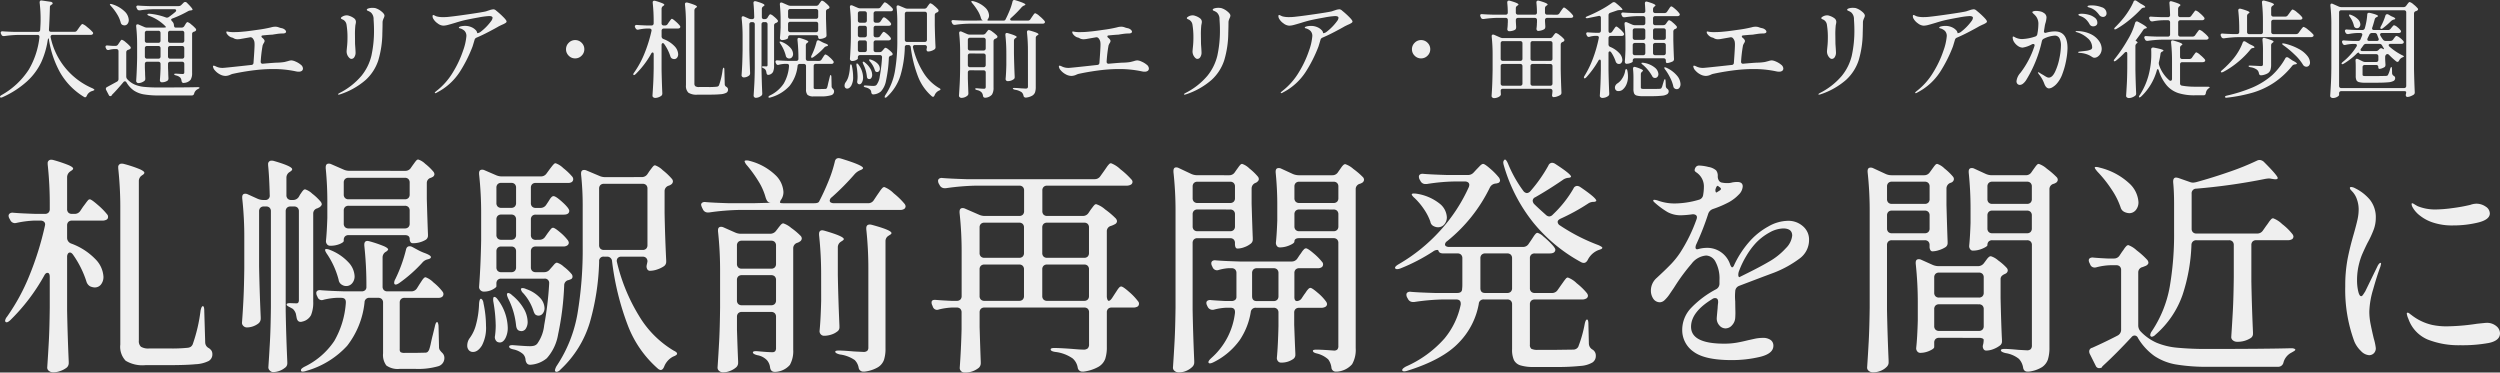 <svg xmlns="http://www.w3.org/2000/svg" width="378.284" height="56.371" viewBox="0 0 378.284 56.371"><rect x="0" y="0" width="378.284" height="56.371" fill="#333333" stroke="none"/><g transform="translate(-999.476 -951.464)"><path d="M8.505-11.62q0-.63-.35-.63-.28,0-.49.42a29.37,29.37,0,0,1-5.11,6.72q-.525.49-.735.28a.237.237,0,0,1-.07-.175A1.18,1.18,0,0,1,2.03-5.6a30.549,30.549,0,0,0,3.412-6.283A46.436,46.436,0,0,0,7.77-19.355l.035-.21A.534.534,0,0,0,7.613-20a.776.776,0,0,0-.508-.157h-.98a15.288,15.288,0,0,0-2.66.35l-.21.035a.785.785,0,0,1-.735-.49l-.14-.245a.871.871,0,0,1-.105-.385.419.419,0,0,1,.193-.35.7.7,0,0,1,.508-.105q1.155.105,3.43.175H7.77a.734.734,0,0,0,.543-.192.734.734,0,0,0,.193-.543v-.49a55.833,55.833,0,0,0-.315-6.265v-.14a.5.5,0,0,1,.56-.56.91.91,0,0,1,.28.035,20.843,20.843,0,0,1,2.345.787q.665.3.665.508,0,.175-.315.35l-.14.1a1.064,1.064,0,0,0-.455.875v4.8a.734.734,0,0,0,.193.543.734.734,0,0,0,.542.192h.385a1.006,1.006,0,0,0,.875-.455l.42-.63q.14-.175.368-.49t.367-.472a.388.388,0,0,1,.28-.157q.245,0,1.207.84A10.608,10.608,0,0,1,17.185-21.1a.52.52,0,0,1,.14.385.466.466,0,0,1-.175.385,1.229,1.229,0,0,1-.665.175h-4.62a.734.734,0,0,0-.542.192.734.734,0,0,0-.193.542v1.855a.919.919,0,0,0,.6.875,9.717,9.717,0,0,1,3.727,2.415,4.083,4.083,0,0,1,1.172,2.59,1.835,1.835,0,0,1-.368,1.19,1.178,1.178,0,0,1-.962.455,1.9,1.9,0,0,1-.7-.175,1.246,1.246,0,0,1-.56-.77,15.046,15.046,0,0,0-1.995-3.99q-.245-.35-.49-.35a.357.357,0,0,0-.3.175.845.845,0,0,0-.123.49v8.12q.07,3.78.245,7.735V1.4a.908.908,0,0,1-.28.665,3.274,3.274,0,0,1-.963.525,3.225,3.225,0,0,1-1.1.21,1,1,0,0,1-.648-.21A.616.616,0,0,1,8.12,2.1q.14-2.065.245-4.007T8.505-7ZM19.18-21.805a55.833,55.833,0,0,0-.315-6.265v-.14a.5.5,0,0,1,.56-.56.91.91,0,0,1,.28.035,18.575,18.575,0,0,1,2.432.805q.682.315.683.525,0,.175-.28.35l-.1.07a1.006,1.006,0,0,0-.455.875V-2a1.154,1.154,0,0,0,.315.928,2.1,2.1,0,0,0,1.26.262H26.53A23.324,23.324,0,0,0,29.365-.91a1.163,1.163,0,0,0,.455-.14.9.9,0,0,0,.315-.385,24.171,24.171,0,0,0,1.19-5.11q.14-.665.35-.665t.21.735l.14,4.725a.975.975,0,0,0,.525.875,1.378,1.378,0,0,1,.438.42A1.028,1.028,0,0,1,33.11.07a1.126,1.126,0,0,1-.56,1.015,4.93,4.93,0,0,1-1.977.49q-1.417.14-4.183.14H23a4.926,4.926,0,0,1-3.01-.665A3.056,3.056,0,0,1,19.18-1.4Zm26.11-1.47a1.017,1.017,0,0,0,.91-.49l.175-.315q.07-.1.228-.333a2.6,2.6,0,0,1,.28-.35.368.368,0,0,1,.263-.123,2.768,2.768,0,0,1,1.068.648A8.134,8.134,0,0,1,49.49-23.03a.757.757,0,0,1,.175.385q0,.21-.315.455l-.35.175a.8.8,0,0,0-.63.8v13.3a4.992,4.992,0,0,1-.333,2.065,1.951,1.951,0,0,1-1.347.98.6.6,0,0,1-.245.035q-.49,0-.6-.7l-.1-.525a1.726,1.726,0,0,0-.455-.735q-.175-.105-.7-.385-.245-.14-.245-.28,0-.21.525-.21l.945.035a.341.341,0,0,0,.3-.122.71.71,0,0,0,.088-.4v-13.4a.734.734,0,0,0-.193-.543.734.734,0,0,0-.542-.192H44.94a.734.734,0,0,0-.543.192.734.734,0,0,0-.192.543V-6.44q.07,3.815.245,7.7V1.4a.813.813,0,0,1-.385.735,2.924,2.924,0,0,1-1.785.63.67.67,0,0,1-.472-.228.67.67,0,0,1-.227-.472q.14-2.065.245-4.008t.14-5.093V-21.56a.734.734,0,0,0-.193-.543.734.734,0,0,0-.542-.192h-.315a.734.734,0,0,0-.542.192.734.734,0,0,0-.193.543v8.33q.07,3.815.245,7.7v.175a.936.936,0,0,1-.315.735,2.924,2.924,0,0,1-1.785.63.731.731,0,0,1-.507-.21.648.648,0,0,1-.228-.49q.14-1.855.228-3.675t.122-4.585v-4.48a53.823,53.823,0,0,0-.315-6.125v-.14q0-.525.455-.525a.779.779,0,0,1,.35.07l1.47.665a2.156,2.156,0,0,0,.91.21h.245a.65.65,0,0,0,.735-.735q-.07-2.8-.245-4.515v-.14a.5.5,0,0,1,.56-.56.91.91,0,0,1,.28.035q2.8.805,2.8,1.26,0,.175-.28.35l-.1.07a.987.987,0,0,0-.49.875v2.625a.734.734,0,0,0,.192.543.734.734,0,0,0,.542.192Zm17.01-4.41a.987.987,0,0,0,.875-.49l.245-.35q.105-.14.28-.385a3.03,3.03,0,0,1,.3-.368.368.368,0,0,1,.263-.122,2.674,2.674,0,0,1,1.05.647,8.02,8.02,0,0,1,1.225,1.173.757.757,0,0,1,.175.385.517.517,0,0,1-.315.455l-.21.105a.8.8,0,0,0-.63.8v2.415q.1,3.535.175,5.32v.175a.734.734,0,0,1-.385.7,3.749,3.749,0,0,1-1.925.49.385.385,0,0,1-.332-.175.777.777,0,0,1-.123-.455q0-.595-.735-.595H53.725a.734.734,0,0,0-.542.193.734.734,0,0,0-.193.542v.14q0,.21-.612.472a3.67,3.67,0,0,1-1.452.262.564.564,0,0,1-.455-.21.742.742,0,0,1-.175-.49q.14-1.365.21-3.5v-2.1a50.966,50.966,0,0,0-.245-5.425v-.14q0-.56.455-.56a.779.779,0,0,1,.35.07l1.925.84a2.093,2.093,0,0,0,.875.175Zm-.07,4.305a.734.734,0,0,0,.542-.193.734.734,0,0,0,.193-.542V-25.9a.734.734,0,0,0-.193-.543.734.734,0,0,0-.542-.192H53.725a.734.734,0,0,0-.542.192.734.734,0,0,0-.193.543v1.785a.734.734,0,0,0,.193.542.734.734,0,0,0,.542.193Zm-8.505.98a.734.734,0,0,0-.542.192.734.734,0,0,0-.193.542v1.96a.734.734,0,0,0,.193.542.734.734,0,0,0,.542.193H62.23a.734.734,0,0,0,.542-.193.734.734,0,0,0,.193-.542v-1.96a.734.734,0,0,0-.193-.542.734.734,0,0,0-.542-.192ZM63.21-9.45a.987.987,0,0,0,.875-.49l.35-.56q.14-.21.333-.507a2.771,2.771,0,0,1,.332-.437.4.4,0,0,1,.28-.14,3.329,3.329,0,0,1,1.19.788,7.815,7.815,0,0,1,1.365,1.382.6.6,0,0,1,.14.385.53.53,0,0,1-.21.42.969.969,0,0,1-.6.14H62.195a.734.734,0,0,0-.542.193.734.734,0,0,0-.193.543V-.7a.556.556,0,0,0,.14.455,1.205,1.205,0,0,0,.63.105h1.61l1.575-.035a.614.614,0,0,0,.262-.105A1.206,1.206,0,0,0,65.9-.6a7.2,7.2,0,0,0,.28-1.05q.175-.805.28-1.19l.315-1.3q.14-.665.35-.665.07,0,.14.21a1.682,1.682,0,0,1,.07.525l.07,3.01a.876.876,0,0,0,.1.455A2.638,2.638,0,0,0,67.9-.14a1.066,1.066,0,0,1,.315.84,1.276,1.276,0,0,1-.962,1.19,10.959,10.959,0,0,1-3.553.385H61.5a2.966,2.966,0,0,1-2.065-.507A2.648,2.648,0,0,1,58.94-.07V-7.735a.734.734,0,0,0-.193-.543.734.734,0,0,0-.542-.193h-1.3a.693.693,0,0,0-.77.7A12.813,12.813,0,0,1,53.5-1.207a13.313,13.313,0,0,1-6.213,3.8,1.727,1.727,0,0,1-.525.1q-.21,0-.245-.14V2.45q0-.21.525-.49a11.373,11.373,0,0,0,4.515-3.9A13.356,13.356,0,0,0,53.305-7.7v-.14q0-.63-.7-.63H51.87a10.3,10.3,0,0,0-1.89.28,1.111,1.111,0,0,1-.315.07.674.674,0,0,1-.63-.455l-.1-.21a.932.932,0,0,1-.1-.42A.385.385,0,0,1,49-9.538a.7.7,0,0,1,.49-.087q1.19.1,3.605.175h2.59a.778.778,0,0,0,.542-.175.629.629,0,0,0,.192-.49A55.833,55.833,0,0,0,56.1-16.38v-.14q0-.56.49-.56a2.1,2.1,0,0,1,.35.07,18.493,18.493,0,0,1,2.153.735q.612.28.612.49,0,.1-.28.315l-.07.035a.987.987,0,0,0-.49.875v4.375a.734.734,0,0,0,.193.543.734.734,0,0,0,.542.192ZM62.4-15.715q.105-.56.56-.56a.871.871,0,0,1,.385.1l.91.49a7.579,7.579,0,0,0,.84.385q1.085.385,1.085.665,0,.21-.385.315l-.14.035a1.479,1.479,0,0,0-.805.525A21.463,21.463,0,0,1,61.39-10.71q-.525.35-.7.175a.285.285,0,0,1-.07-.21,1.184,1.184,0,0,1,.175-.56A22.214,22.214,0,0,0,62.4-15.715Zm-11.935.63q-.42-.63-.245-.735a.2.2,0,0,1,.14-.035,1.406,1.406,0,0,1,.56.14,7.557,7.557,0,0,1,2.818,1.908,3.254,3.254,0,0,1,.893,2.047,1.588,1.588,0,0,1-.368,1.085,1.144,1.144,0,0,1-.893.42,1.164,1.164,0,0,1-.63-.175,1,1,0,0,1-.525-.77A12.657,12.657,0,0,0,50.47-15.085Zm32.13-2.17a1.006,1.006,0,0,0,.875-.455l.315-.455q.1-.14.3-.4a3.509,3.509,0,0,1,.315-.385.368.368,0,0,1,.263-.123q.245,0,1.033.665a7.332,7.332,0,0,1,1.172,1.19.77.77,0,0,1,.175.42.5.5,0,0,1-.21.385,1.059,1.059,0,0,1-.63.175H82.04a.734.734,0,0,0-.543.192.734.734,0,0,0-.192.543v2.415a.734.734,0,0,0,.192.542.734.734,0,0,0,.543.193h1.225a1.068,1.068,0,0,0,.91-.42l.245-.28q.1-.1.368-.42t.473-.315a2.544,2.544,0,0,1,1.015.6,7.032,7.032,0,0,1,1.19,1.12.6.6,0,0,1,.14.385.412.412,0,0,1-.315.42l-.245.1a.8.8,0,0,0-.7.8A43.486,43.486,0,0,1,85.417-2.9a7.137,7.137,0,0,1-1.7,3.57,4.292,4.292,0,0,1-2.415.98H81.2a.6.6,0,0,1-.472-.175A1.1,1.1,0,0,1,80.5.945a1.357,1.357,0,0,0-.385-.91,3.274,3.274,0,0,0-1.435-.7q-.665-.14-.665-.42t.77-.21q1.75.14,2.345.14a2.514,2.514,0,0,0,.665-.07,1.053,1.053,0,0,0,.455-.28,5.8,5.8,0,0,0,1.067-2.817,49.977,49.977,0,0,0,.753-6.247v-.07a.65.65,0,0,0-.735-.735h-6.51a.734.734,0,0,0-.542.193.734.734,0,0,0-.193.543v.42q0,.175-.577.49a2.771,2.771,0,0,1-1.347.315.672.672,0,0,1-.49-.21.672.672,0,0,1-.21-.49q.245-3.22.315-7.035v-3.885a54.175,54.175,0,0,0-.315-6.16v-.14q0-.525.455-.525a.779.779,0,0,1,.35.07l1.785.77a2.093,2.093,0,0,0,.875.175h5.88a1.006,1.006,0,0,0,.875-.455l.385-.525q.1-.14.332-.437a4.649,4.649,0,0,1,.368-.437.4.4,0,0,1,.28-.14,3.17,3.17,0,0,1,1.155.735,9.394,9.394,0,0,1,1.365,1.3.6.6,0,0,1,.14.385.53.53,0,0,1-.21.42.969.969,0,0,1-.6.14H82.04a.734.734,0,0,0-.543.193.734.734,0,0,0-.192.543v2.31a.734.734,0,0,0,.192.542.734.734,0,0,0,.543.193h.7a1.006,1.006,0,0,0,.875-.455l.28-.42q.07-.1.245-.385a1.85,1.85,0,0,1,.315-.4.428.428,0,0,1,.28-.122q.35,0,1.365.927t1.015,1.313q-.035.56-.84.56H82.04a.734.734,0,0,0-.543.193.734.734,0,0,0-.192.542v2.345a.734.734,0,0,0,.192.542.734.734,0,0,0,.543.193ZM98.07-26.74a1.006,1.006,0,0,0,.875-.455l.28-.42q.1-.14.3-.4a3.508,3.508,0,0,1,.315-.385.368.368,0,0,1,.262-.122,3.17,3.17,0,0,1,1.155.735,9.846,9.846,0,0,1,1.4,1.33.6.6,0,0,1,.14.385.582.582,0,0,1-.28.455,1.207,1.207,0,0,1-.35.175.86.86,0,0,0-.63.84v3.29q.07,3.675.245,7.21v.14a.813.813,0,0,1-.385.735,4.167,4.167,0,0,1-1,.472,3.394,3.394,0,0,1-1.067.193.454.454,0,0,1-.42-.245.871.871,0,0,1-.105-.385,1.914,1.914,0,0,1,.07-.42l.07-.35a.734.734,0,0,0-.192-.543.734.734,0,0,0-.543-.193H94.99a.662.662,0,0,0-.56.227.685.685,0,0,0-.105.578,27.605,27.605,0,0,0,3.325,8.12A15.168,15.168,0,0,0,102.9-.49q.525.245.525.455a.3.3,0,0,1-.158.245,2.2,2.2,0,0,1-.437.21,2.882,2.882,0,0,0-1.365,1.54q-.21.49-.525.49a.85.85,0,0,1-.42-.21,16.472,16.472,0,0,1-4.5-6.422A40.859,40.859,0,0,1,93.59-14a.734.734,0,0,0-.8-.7h-.42a.65.65,0,0,0-.735.735,36.586,36.586,0,0,1-1.4,9.187A16,16,0,0,1,85.785,2.38a.958.958,0,0,1-.56.35q-.28,0-.28-.245a2.054,2.054,0,0,1,.245-.63,20.5,20.5,0,0,0,3.167-7.928,58.4,58.4,0,0,0,.788-10.2v-5.88a43.956,43.956,0,0,0-.245-5v-.14q0-.525.455-.525a.779.779,0,0,1,.35.07l1.995.84a2.093,2.093,0,0,0,.875.175ZM78.33-22.085a.734.734,0,0,0,.542-.193.734.734,0,0,0,.193-.542v-2.31a.734.734,0,0,0-.193-.543.734.734,0,0,0-.542-.193H76.825a.734.734,0,0,0-.542.193.734.734,0,0,0-.193.543v2.31a.734.734,0,0,0,.193.542.734.734,0,0,0,.542.193Zm14.035-3.64a.734.734,0,0,0-.542.193.734.734,0,0,0-.193.542v8.54a.734.734,0,0,0,.193.543.734.734,0,0,0,.542.192H98.21a.734.734,0,0,0,.543-.192.734.734,0,0,0,.192-.543v-8.54a.734.734,0,0,0-.192-.542.734.734,0,0,0-.543-.193ZM76.09-17.99a.734.734,0,0,0,.193.542.734.734,0,0,0,.542.193H78.33a.734.734,0,0,0,.542-.193.734.734,0,0,0,.193-.542v-2.345a.734.734,0,0,0-.193-.542.734.734,0,0,0-.542-.193H76.825a.734.734,0,0,0-.542.193.734.734,0,0,0-.193.542ZM79.065-15.5a.734.734,0,0,0-.193-.543.734.734,0,0,0-.542-.192H76.825a.734.734,0,0,0-.542.192.734.734,0,0,0-.193.543v2.415a.734.734,0,0,0,.193.542.734.734,0,0,0,.542.193H78.33a.734.734,0,0,0,.542-.193.734.734,0,0,0,.193-.542ZM80.15-9.17a1.085,1.085,0,0,1-.35-.6q0-.175.245-.175a1.18,1.18,0,0,1,.525.14,5.14,5.14,0,0,1,2.135,1.347A2.4,2.4,0,0,1,83.37-6.93a1.286,1.286,0,0,1-.263.822.8.8,0,0,1-.647.332.487.487,0,0,1-.21-.035.6.6,0,0,1-.35-.227,2.058,2.058,0,0,1-.21-.473A7.34,7.34,0,0,0,80.15-9.17Zm-2.275.805q-.315-.7-.105-.805l.105-.035a.984.984,0,0,1,.56.315,7.317,7.317,0,0,1,1.82,2.1,4.146,4.146,0,0,1,.56,1.925,1.857,1.857,0,0,1-.263,1.032.788.788,0,0,1-.682.4,1.152,1.152,0,0,1-.35-.07q-.385-.14-.455-.805A11.592,11.592,0,0,0,77.875-8.365Zm-2.24.525a1.661,1.661,0,0,1-.035-.385q0-.35.14-.385h.035q.245,0,.56.455a7.357,7.357,0,0,1,1.47,4.165,3.4,3.4,0,0,1-.35,1.627q-.35.648-.84.648a.932.932,0,0,1-.42-.105.877.877,0,0,1-.315-.91,11.919,11.919,0,0,0,.105-1.54A22.274,22.274,0,0,0,75.635-7.84Zm-2.17.245q.07-.735.28-.735.1,0,.228.175a1.055,1.055,0,0,1,.157.49,16.607,16.607,0,0,1,.385,3.43A5.72,5.72,0,0,1,73.9-1.26q-.612.98-1.347.98a.823.823,0,0,1-.63-.263,1.01,1.01,0,0,1-.245-.717A1.907,1.907,0,0,1,72-2.31,5.873,5.873,0,0,0,73.01-4.445,13.623,13.623,0,0,0,73.465-7.595Zm58.87-15.19a.987.987,0,0,0,.875-.49l.49-.735q.175-.245.4-.577a3.589,3.589,0,0,1,.385-.49.442.442,0,0,1,.3-.158,4.106,4.106,0,0,1,1.417.945,11.222,11.222,0,0,1,1.628,1.575.757.757,0,0,1,.175.385.535.535,0,0,1-.175.385,1.059,1.059,0,0,1-.63.175H112.875a36.261,36.261,0,0,0-4.62.385h-.175a.789.789,0,0,1-.735-.455l-.14-.28a1.95,1.95,0,0,1-.14-.42.385.385,0,0,1,.175-.333.7.7,0,0,1,.49-.087q1.19.105,3.6.175h3.57l2.66-.07-.175-.035a.721.721,0,0,1-.35-.28,2.546,2.546,0,0,1-.21-.49,9.289,9.289,0,0,0-1.085-2.45,19.252,19.252,0,0,0-1.715-2.38,1.676,1.676,0,0,1-.385-.63q0-.14.28-.14a1.363,1.363,0,0,1,.49.07,8.8,8.8,0,0,1,3.868,2.118,3.824,3.824,0,0,1,1.243,2.573,2.026,2.026,0,0,1-.315,1.12,1.022,1.022,0,0,0-.21.455q0,.14.455.14h4.725q.6,0,.735-.245.735-1.4,1.4-3.028a19.725,19.725,0,0,0,.98-2.993q.1-.56.6-.56a2.1,2.1,0,0,1,.35.07q3.325,1.015,3.325,1.435,0,.14-.315.28l-.175.07a2.342,2.342,0,0,0-.77.56,37.66,37.66,0,0,1-3.465,3.5.68.68,0,0,0-.315.525.316.316,0,0,0,.175.28.876.876,0,0,0,.455.1ZM132.37-12.6a55.831,55.831,0,0,0-.315-6.265V-19q0-.56.525-.56a.91.91,0,0,1,.28.035q3.01.805,3.01,1.26,0,.14-.315.315l-.1.07a.937.937,0,0,0-.49.875V-.84a5.535,5.535,0,0,1-.228,1.75,2.2,2.2,0,0,1-.91,1.12,5.186,5.186,0,0,1-2.048.665H131.6a.7.7,0,0,1-.7-.6,2.175,2.175,0,0,0-.6-1.155,5.1,5.1,0,0,0-2.24-.84q-.7-.175-.7-.42,0-.175.525-.175.7,0,2.31.14l1.4.07a.887.887,0,0,0,.6-.157.7.7,0,0,0,.175-.543ZM113.225-6.335a.734.734,0,0,0-.542.192.734.734,0,0,0-.193.543v1.995q.1,3.15.175,4.76v.21a.908.908,0,0,1-.28.665,3.133,3.133,0,0,1-.893.543,2.912,2.912,0,0,1-1.137.227.836.836,0,0,1-.56-.21.63.63,0,0,1-.245-.49q.14-2.065.245-4.007T109.935-7v-5.39a54.765,54.765,0,0,0-.315-6.16v-.14q0-.525.455-.525a.779.779,0,0,1,.35.07l1.82.805a2.092,2.092,0,0,0,.875.175H117.5a1.1,1.1,0,0,0,.91-.455l.245-.315q.1-.14.368-.472t.472-.333a3.439,3.439,0,0,1,1.19.683,10.342,10.342,0,0,1,1.47,1.242.6.6,0,0,1,.14.385.575.575,0,0,1-.315.455,1.207,1.207,0,0,1-.35.175.86.86,0,0,0-.63.84V-.63a4.239,4.239,0,0,1-.507,2.31,3.091,3.091,0,0,1-2.153,1.05h-.14q-.6,0-.7-.665A2.021,2.021,0,0,0,117.04.98a2.613,2.613,0,0,0-1.47-.77Q114.9.035,114.9-.21t.77-.175q1.47.14,2.135.14a.574.574,0,0,0,.473-.157A.832.832,0,0,0,118.4-.91V-5.6a.734.734,0,0,0-.192-.543.734.734,0,0,0-.543-.192Zm12-5.39a55.833,55.833,0,0,0-.315-6.265v-.14q0-.56.49-.56a2.1,2.1,0,0,1,.35.07q2.905.84,2.905,1.26,0,.14-.315.315l-.1.07a.987.987,0,0,0-.49.875v4.165q.07,3.815.245,7.7v.175a.751.751,0,0,1-.35.7,2.785,2.785,0,0,1-.893.455,3.464,3.464,0,0,1-1.068.175.656.656,0,0,1-.507-.21.7.7,0,0,1-.192-.49q.175-1.75.245-4.62Zm-7.56-1.155a.734.734,0,0,0,.543-.192.734.734,0,0,0,.192-.543V-16.38a.734.734,0,0,0-.192-.543.734.734,0,0,0-.543-.192h-4.445a.734.734,0,0,0-.542.192.734.734,0,0,0-.193.543v2.765a.734.734,0,0,0,.193.543.734.734,0,0,0,.542.192Zm-4.445.98a.734.734,0,0,0-.542.193.734.734,0,0,0-.193.543v3.08a.734.734,0,0,0,.193.543.734.734,0,0,0,.542.193h4.445a.734.734,0,0,0,.543-.193.734.734,0,0,0,.192-.543v-3.08a.734.734,0,0,0-.192-.543.734.734,0,0,0-.543-.193Zm51.59-8.96a1.006,1.006,0,0,0,.875-.455l.28-.42q.1-.14.3-.4a3.506,3.506,0,0,1,.315-.385.368.368,0,0,1,.262-.123,3.842,3.842,0,0,1,1.348.788,12.383,12.383,0,0,1,1.628,1.383.757.757,0,0,1,.175.385.522.522,0,0,1-.28.455,3.722,3.722,0,0,1-.63.28.823.823,0,0,0-.63.84V-8.75a1.371,1.371,0,0,0,.087.525q.088.21.193.21.245,0,.56-.49l.385-.595q.14-.21.333-.508a2.771,2.771,0,0,1,.333-.438.4.4,0,0,1,.28-.14q.28,0,1.208.823a8.931,8.931,0,0,1,1.347,1.418.52.52,0,0,1,.14.385.535.535,0,0,1-.175.385A1.229,1.229,0,0,1,172.48-7h-3.29a.734.734,0,0,0-.543.193.734.734,0,0,0-.192.542V-1.05A5.619,5.619,0,0,1,168.21.77,2.343,2.343,0,0,1,167.2,1.96a6.178,6.178,0,0,1-2.275.735h-.175a.7.7,0,0,1-.7-.6,2.357,2.357,0,0,0-.77-1.4,5.8,5.8,0,0,0-2.625-.98q-.7-.1-.7-.385,0-.21.56-.21.84,0,2.73.14,1.12.1,1.645.105a.954.954,0,0,0,.683-.192.838.838,0,0,0,.192-.613v-4.83a.734.734,0,0,0-.192-.542A.734.734,0,0,0,165.025-7H149.94a.734.734,0,0,0-.542.193.734.734,0,0,0-.193.542v2.24q.1,3.36.175,5.25V1.4a.95.95,0,0,1-.28.7,3.259,3.259,0,0,1-2.17.735.712.712,0,0,1-.525-.21.672.672,0,0,1-.21-.49q.21-2.87.28-5.845V-6.265a.734.734,0,0,0-.193-.542A.734.734,0,0,0,145.74-7h-.77a10.3,10.3,0,0,0-1.89.28,1.111,1.111,0,0,1-.315.07.674.674,0,0,1-.63-.455l-.1-.245a.932.932,0,0,1-.1-.42q0-.455.665-.385.77.07,2.31.14h.84a.734.734,0,0,0,.542-.193.734.734,0,0,0,.193-.542v-6.44a54.173,54.173,0,0,0-.315-6.16v-.14q0-.56.455-.56a.779.779,0,0,1,.35.07l2.17.945a2.093,2.093,0,0,0,.875.175h5.18a.734.734,0,0,0,.542-.192.734.734,0,0,0,.193-.542V-24.71a.734.734,0,0,0-.193-.542.734.734,0,0,0-.542-.193h-6.475a36.261,36.261,0,0,0-4.62.385h-.175a.816.816,0,0,1-.77-.455l-.14-.245a.932.932,0,0,1-.1-.42.385.385,0,0,1,.175-.332.7.7,0,0,1,.49-.088q1.19.1,3.6.175H166.6a1.006,1.006,0,0,0,.875-.455l.525-.735q.175-.245.4-.577a3.589,3.589,0,0,1,.385-.49.442.442,0,0,1,.3-.157,4.13,4.13,0,0,1,1.418.91,11.965,11.965,0,0,1,1.663,1.54.535.535,0,0,1,.175.385.5.5,0,0,1-.21.385,1.3,1.3,0,0,1-.7.175h-12a.734.734,0,0,0-.542.193.734.734,0,0,0-.193.542v3.115a.734.734,0,0,0,.193.542.734.734,0,0,0,.542.192Zm-9.625,6.335a.734.734,0,0,0,.542-.193.734.734,0,0,0,.193-.542v-3.85a.734.734,0,0,0-.193-.542.734.734,0,0,0-.542-.192h-5.25a.734.734,0,0,0-.542.192.734.734,0,0,0-.193.542v3.85a.734.734,0,0,0,.193.542.734.734,0,0,0,.542.193Zm9.835,0a.734.734,0,0,0,.543-.193.734.734,0,0,0,.192-.542v-3.85a.734.734,0,0,0-.192-.542.734.734,0,0,0-.543-.192h-5.6a.734.734,0,0,0-.542.192.734.734,0,0,0-.193.542v3.85a.734.734,0,0,0,.193.542.734.734,0,0,0,.542.193Zm-9.1,1.75a.734.734,0,0,0-.193-.542.734.734,0,0,0-.542-.193h-5.25a.734.734,0,0,0-.542.193.734.734,0,0,0-.193.542V-8.75a.734.734,0,0,0,.193.542.734.734,0,0,0,.542.193h5.25a.734.734,0,0,0,.542-.193.734.734,0,0,0,.193-.542Zm3.5-.735a.734.734,0,0,0-.542.193.734.734,0,0,0-.193.542V-8.75a.734.734,0,0,0,.193.542.734.734,0,0,0,.542.193h5.6a.734.734,0,0,0,.543-.193.734.734,0,0,0,.192-.542v-4.025a.734.734,0,0,0-.192-.542.734.734,0,0,0-.543-.193ZM186.97-27.02a.987.987,0,0,0,.875-.49l.245-.35q.105-.14.28-.385a3.03,3.03,0,0,1,.3-.368.368.368,0,0,1,.262-.122,2.829,2.829,0,0,1,1.085.682,8.97,8.97,0,0,1,1.295,1.243.6.6,0,0,1,.14.385q0,.245-.35.49l-.14.07a.9.9,0,0,0-.6.84v2.31q.1,3.36.175,5.18v.175a.779.779,0,0,1-.315.7,3.274,3.274,0,0,1-.963.525,3.065,3.065,0,0,1-1.033.21q-.385,0-.385-.735v-.1a.734.734,0,0,0-.193-.543.734.734,0,0,0-.542-.192h-4.935a.734.734,0,0,0-.542.192.734.734,0,0,0-.193.543V-6.65q.07,3.78.245,7.735V1.3a.908.908,0,0,1-.28.665,2.981,2.981,0,0,1-.893.6,2.815,2.815,0,0,1-1.173.245.952.952,0,0,1-.613-.21.616.616,0,0,1-.262-.49q.14-2.065.245-4.007T178.85-7V-21.385a53.822,53.822,0,0,0-.315-6.125v-.14q0-.56.42-.56a.871.871,0,0,1,.385.1l1.855.875a2.155,2.155,0,0,0,.91.21Zm10.6,9.52q-.735,0-.735.525,0,.245-.735.56a3.706,3.706,0,0,1-1.47.315.516.516,0,0,1-.437-.21.794.794,0,0,1-.157-.49q.14-1.33.21-3.36v-2.03a49,49,0,0,0-.245-5.25v-.14q0-.525.455-.525a.779.779,0,0,1,.35.07l1.75.805a2.324,2.324,0,0,0,.91.21h5.11a.987.987,0,0,0,.875-.49l.245-.35q.07-.1.245-.35a2.179,2.179,0,0,1,.315-.368.428.428,0,0,1,.28-.122,3.5,3.5,0,0,1,1.208.717,11.489,11.489,0,0,1,1.488,1.278.6.6,0,0,1,.14.385.575.575,0,0,1-.315.455,1.372,1.372,0,0,1-.315.14.823.823,0,0,0-.63.84V-.84a4.353,4.353,0,0,1-.543,2.415,3.344,3.344,0,0,1-2.257,1.12h-.175a.656.656,0,0,1-.7-.63A2.648,2.648,0,0,0,201.95.84,4,4,0,0,0,200.3-.035q-.665-.14-.665-.42,0-.175.525-.175.56,0,1.68.07l.98.07a.7.7,0,0,0,.508-.158.754.754,0,0,0,.158-.543V-16.765a.734.734,0,0,0-.193-.543.734.734,0,0,0-.542-.192ZM187.11-22.82a.734.734,0,0,0,.542-.193.734.734,0,0,0,.193-.542v-1.75a.734.734,0,0,0-.193-.542.734.734,0,0,0-.542-.193h-4.935a.734.734,0,0,0-.542.193.734.734,0,0,0-.193.542v1.75a.734.734,0,0,0,.193.542.734.734,0,0,0,.542.193Zm15.645,0a.734.734,0,0,0,.542-.193.734.734,0,0,0,.193-.542v-1.75a.734.734,0,0,0-.193-.542.734.734,0,0,0-.542-.193h-5.18a.734.734,0,0,0-.542.193.734.734,0,0,0-.193.542v1.75a.734.734,0,0,0,.193.542.734.734,0,0,0,.542.193Zm-20.58.98a.734.734,0,0,0-.542.193.734.734,0,0,0-.193.542v1.82a.734.734,0,0,0,.193.542.734.734,0,0,0,.542.193h4.935a.734.734,0,0,0,.542-.193.734.734,0,0,0,.193-.542V-21.1a.734.734,0,0,0-.193-.542.734.734,0,0,0-.542-.193Zm15.4,0a.734.734,0,0,0-.542.193.734.734,0,0,0-.193.542v1.82a.734.734,0,0,0,.193.542.734.734,0,0,0,.542.193h5.18a.734.734,0,0,0,.542-.193.734.734,0,0,0,.193-.542V-21.1a.734.734,0,0,0-.193-.542.734.734,0,0,0-.542-.193Zm-.35,13.86a.9.9,0,0,0,.735-.455l.35-.525a5.039,5.039,0,0,0,.3-.42,2.512,2.512,0,0,1,.333-.42.483.483,0,0,1,.315-.175q.245,0,1.1.735a7.238,7.238,0,0,1,1.243,1.3.77.77,0,0,1,.175.42.5.5,0,0,1-.21.385,1.229,1.229,0,0,1-.665.175h-3.36a.734.734,0,0,0-.542.193.734.734,0,0,0-.193.543v1.82q.105,2.87.175,4.34V.105a.751.751,0,0,1-.35.7,3.051,3.051,0,0,1-1.82.525.564.564,0,0,1-.455-.21.742.742,0,0,1-.175-.49q.175-1.82.245-4.83V-6.23a.734.734,0,0,0-.193-.543.734.734,0,0,0-.542-.193h-2.66a.723.723,0,0,0-.8.665,10.63,10.63,0,0,1-1.663,4.218,10.732,10.732,0,0,1-3.937,3.342q-.63.315-.77.105a.143.143,0,0,1-.035-.105q0-.21.42-.6a10.773,10.773,0,0,0,3.6-6.86v-.14q0-.63-.665-.63h-.7a8.549,8.549,0,0,0-1.785.28.911.911,0,0,1-.28.035.815.815,0,0,1-.7-.455l-.1-.21a.871.871,0,0,1-.1-.385.385.385,0,0,1,.175-.333.779.779,0,0,1,.525-.087q.77.07,2.24.14h.84a.911.911,0,0,0,.56-.157.553.553,0,0,0,.21-.473v-3.6a.734.734,0,0,0-.192-.542.734.734,0,0,0-.542-.193h-.525a7.157,7.157,0,0,0-1.365.245,1.111,1.111,0,0,1-.315.07.741.741,0,0,1-.665-.455l-.1-.21a.871.871,0,0,1-.1-.385.419.419,0,0,1,.175-.367.7.7,0,0,1,.49-.088q1.225.105,3.64.175h7.84a1.006,1.006,0,0,0,.875-.455l.35-.525a5.039,5.039,0,0,0,.3-.42,2.512,2.512,0,0,1,.333-.42.483.483,0,0,1,.315-.175q.28,0,1.155.752a8.9,8.9,0,0,1,1.3,1.313.52.52,0,0,1,.14.385.535.535,0,0,1-.175.385,1.059,1.059,0,0,1-.63.175h-2.8a.734.734,0,0,0-.542.193.734.734,0,0,0-.193.542v3.5Q196.8-7.98,197.225-7.98Zm-6.055-4.97a.734.734,0,0,0-.542.193.734.734,0,0,0-.193.542v3.5q0,.735.7.735h2.555a.734.734,0,0,0,.542-.193.734.734,0,0,0,.193-.542v-3.5a.734.734,0,0,0-.193-.542.734.734,0,0,0-.542-.193Zm45.92-7.49q-.42.21-.42.49a.67.67,0,0,0,.35.525,28.238,28.238,0,0,0,5.81,2.975q.63.28.6.42t-.28.228q-.245.088-.35.122a3.068,3.068,0,0,0-1.575,1.47q-.245.455-.6.455a.871.871,0,0,1-.385-.1,24.228,24.228,0,0,1-7.228-5.967,24.7,24.7,0,0,1-4.5-8.733,1.93,1.93,0,0,1-.07-.385.573.573,0,0,1,.175-.42l.07-.035q.21,0,.49.665a19.078,19.078,0,0,0,2.31,4.095.758.758,0,0,0,.525.315.783.783,0,0,0,.525-.28,22.2,22.2,0,0,0,2.73-3.885.631.631,0,0,1,.56-.42.963.963,0,0,1,.49.175q2.38,1.54,2.38,1.925,0,.1-.315.175h-.1a1.659,1.659,0,0,0-.875.35q-2.205,1.5-4.13,2.59a.61.61,0,0,0-.385.525.864.864,0,0,0,.21.49q.56.56,1.82,1.68a.756.756,0,0,0,.49.21.783.783,0,0,0,.525-.28,17.255,17.255,0,0,0,3.115-3.92.631.631,0,0,1,.56-.42.963.963,0,0,1,.49.175q2.415,1.645,2.415,2.065,0,.105-.315.175h-.14a1.434,1.434,0,0,0-.77.245A30.274,30.274,0,0,1,237.09-20.44ZM235.795-9.2a1.006,1.006,0,0,0,.875-.455l.49-.7q.1-.14.35-.49a5.791,5.791,0,0,1,.4-.525.429.429,0,0,1,.3-.175,3.751,3.751,0,0,1,1.348.875A9.8,9.8,0,0,1,241.08-9.2a.77.77,0,0,1,.175.42.5.5,0,0,1-.21.385,1.229,1.229,0,0,1-.665.175h-7.175a.734.734,0,0,0-.542.193.734.734,0,0,0-.193.543V-1.4a.746.746,0,0,0,.227.647A2.127,2.127,0,0,0,233.73-.6h2.73l2.625-.035a.867.867,0,0,0,.7-.42,19.032,19.032,0,0,0,.98-3.465q.14-.665.35-.665t.21.735l.07,2.94a1.078,1.078,0,0,0,.56.875,1.049,1.049,0,0,1,.49.945,1.168,1.168,0,0,1-.508,1,4.129,4.129,0,0,1-1.82.525,34.274,34.274,0,0,1-3.8.158H233.1a6.609,6.609,0,0,1-2.065-.245,1.637,1.637,0,0,1-.98-.8,3.8,3.8,0,0,1-.28-1.645V-7.49a.734.734,0,0,0-.192-.543.734.734,0,0,0-.542-.193h-3.535a.7.7,0,0,0-.77.665,11.187,11.187,0,0,1-2.993,5.845q-2.432,2.59-7.787,4.27a1.679,1.679,0,0,1-.49.1q-.245,0-.315-.14V2.45q0-.21.56-.525a16.776,16.776,0,0,0,5.827-4.235,11.706,11.706,0,0,0,2.467-5.145v-.14q0-.63-.7-.63H219.38a33.166,33.166,0,0,0-4.41.385h-.175a.816.816,0,0,1-.77-.455l-.14-.245a.932.932,0,0,1-.1-.42.385.385,0,0,1,.175-.333.7.7,0,0,1,.49-.087q1.19.105,3.6.175h3.43q.735,0,.735-.63a4.944,4.944,0,0,0,.035-.665v-3.955a.734.734,0,0,0-.193-.542.734.734,0,0,0-.542-.193H219.38q-.63,0-.735-.385a.188.188,0,0,0-.21-.14,1.137,1.137,0,0,0-.63.245,27.944,27.944,0,0,1-4.935,2.555,1.679,1.679,0,0,1-.49.105.378.378,0,0,1-.28-.105.143.143,0,0,1-.035-.105q0-.21.525-.525a25.966,25.966,0,0,0,6.318-5.11,24.963,24.963,0,0,0,4.322-6.58,1.111,1.111,0,0,0,.07-.315.466.466,0,0,0-.175-.385.766.766,0,0,0-.49-.14H220.99a29.258,29.258,0,0,0-4.13.385h-.175a.816.816,0,0,1-.77-.455l-.14-.245a.932.932,0,0,1-.1-.42.385.385,0,0,1,.175-.333.7.7,0,0,1,.49-.087q1.19.1,3.6.175h3.15a1.133,1.133,0,0,0,.875-.385l.42-.455q.14-.14.473-.49t.542-.35q.245,0,1.1.752a9.829,9.829,0,0,1,1.313,1.348,1.1,1.1,0,0,1,.14.385.42.42,0,0,1-.35.42,1.152,1.152,0,0,1-.35.07,1.09,1.09,0,0,0-.84.6,23.614,23.614,0,0,1-6.475,8.12.661.661,0,0,0-.315.49.316.316,0,0,0,.175.28.876.876,0,0,0,.455.1H231.42a.987.987,0,0,0,.875-.49l.385-.56q.14-.21.333-.507a2.771,2.771,0,0,1,.333-.437.4.4,0,0,1,.28-.14,2.173,2.173,0,0,1,.875.543,12.994,12.994,0,0,1,1.242,1.155q.578.612.578.858-.035.56-.84.56h-2.275a.734.734,0,0,0-.542.193.734.734,0,0,0-.193.542V-9.94a.734.734,0,0,0,.193.543.734.734,0,0,0,.542.193ZM215.04-23.555a2.183,2.183,0,0,1-.367-.385q-.122-.175-.053-.245a.405.405,0,0,1,.28-.07,2.4,2.4,0,0,1,.455.035,7.365,7.365,0,0,1,3.448,1.487,2.814,2.814,0,0,1,1.1,2.047,1.608,1.608,0,0,1-.385,1.1,1.211,1.211,0,0,1-.945.437,1.313,1.313,0,0,1-.6-.14.878.878,0,0,1-.56-.7,8.2,8.2,0,0,0-.945-1.855A10.173,10.173,0,0,0,215.04-23.555Zm10.675,8.365a.734.734,0,0,0-.542.193.734.734,0,0,0-.193.542V-9.94q0,.735.7.735h3.36a.734.734,0,0,0,.542-.193.734.734,0,0,0,.192-.543v-4.515a.734.734,0,0,0-.192-.542.734.734,0,0,0-.542-.193Zm45.85-4.935a3.3,3.3,0,0,1,2.2.805,2.627,2.627,0,0,1,.945,2.1,3.453,3.453,0,0,1-1.452,2.818,16.307,16.307,0,0,1-3.833,2.117l-1.61.6q-3.955,1.5-3.675,1.4a.9.9,0,0,0-.6.84,8.107,8.107,0,0,0,0,1.505q0,.315.018,1.26a11.222,11.222,0,0,1-.018,1.225,1.79,1.79,0,0,1-.472,1.12,1.31,1.31,0,0,1-1,.49,1.21,1.21,0,0,1-.927-.455,1.538,1.538,0,0,1-.4-1.05q0-.14.14-1.61a7.451,7.451,0,0,1,.07-.77v-.14q0-.56-.455-.56a.652.652,0,0,0-.42.14q-3.22,1.96-3.22,4.2,0,2.555,5.005,2.555a11,11,0,0,0,1.837-.14q.823-.14,1.8-.385.175-.035.875-.192a6.064,6.064,0,0,1,1.33-.158,1.952,1.952,0,0,1,1.19.315,1.032,1.032,0,0,1,.42.875q0,1.19-2.013,1.68a18.234,18.234,0,0,1-4.323.49q-4.06,0-5.757-1.278a3.959,3.959,0,0,1-1.7-3.308,4.783,4.783,0,0,1,1.33-3.29,14.747,14.747,0,0,1,3.78-2.835.949.949,0,0,0,.525-.84v-.525a5.317,5.317,0,0,0-.6-2.8,1.681,1.681,0,0,0-1.4-.945,3.066,3.066,0,0,0-2.222,1.243A29,29,0,0,0,254.59-10.5l-.385.6q-.1.14-.525.77a5.309,5.309,0,0,1-.8.98,1.1,1.1,0,0,1-.7.35,1.188,1.188,0,0,1-1.033-.525,2.2,2.2,0,0,1-.368-1.3,2.531,2.531,0,0,1,.875-1.855l.525-.49q.98-.91,1.7-1.662a12.5,12.5,0,0,0,1.348-1.7,24.327,24.327,0,0,0,2.45-5,1.111,1.111,0,0,0,.07-.315.407.407,0,0,0-.193-.368.847.847,0,0,0-.542-.087,14.8,14.8,0,0,1-1.645.14,4.182,4.182,0,0,1-2.048-.472,12.14,12.14,0,0,1-2.048-1.523.384.384,0,0,1-.14-.245q0-.1.175-.1a2.038,2.038,0,0,1,.49.1,7.472,7.472,0,0,0,2.555.455,13.412,13.412,0,0,0,3.675-.56.861.861,0,0,0,.665-.77,6.9,6.9,0,0,0,.105-1.12,2.548,2.548,0,0,0-1.12-2.24q-.28-.175-.28-.35a.875.875,0,0,1,.21-.507.629.629,0,0,1,.49-.192,6.506,6.506,0,0,1,1.383.21,2.335,2.335,0,0,1,1.172.525,1.306,1.306,0,0,1,.245.875v.07a1.2,1.2,0,0,0,.122.507.7.7,0,0,0,.4.368,4.035,4.035,0,0,0,.91.1,2.456,2.456,0,0,0,.77-.1,4.545,4.545,0,0,1,.735-.07q.84,0,.84.665a1.853,1.853,0,0,1-.578,1.225,6.2,6.2,0,0,1-1.487,1.155,15.983,15.983,0,0,1-2.45,1.05,1.155,1.155,0,0,0-.7.7,40.273,40.273,0,0,1-1.82,4.655,1.162,1.162,0,0,0-.105.455.247.247,0,0,0,.28.28l.28-.07a4.806,4.806,0,0,1,.945-.14,3.65,3.65,0,0,1,3.745,2.555q.175.385.28.385.175,0,.315-.35a14.69,14.69,0,0,1,2.59-3.85,10.663,10.663,0,0,1,2.573-1.978A6.128,6.128,0,0,1,271.565-20.125Zm-10.71-5.285q-.14,0-.315.56,0,.525.21.42l.385-.245q.245-.14.245-.28t-.28-.315l-.175-.14Zm7.77,11.48a10.294,10.294,0,0,0,2.573-2.047,3.158,3.158,0,0,0,.962-1.907q0-1.085-1.365-1.085a4.508,4.508,0,0,0-2.065.612,8.328,8.328,0,0,0-2.17,1.7,11.549,11.549,0,0,0-1.348,1.855,13.663,13.663,0,0,0-1.068,2.2,1.619,1.619,0,0,0-.14.665.5.5,0,0,0,.07.28q.07.1.14.035l.77-.385Q267.19-13.09,268.625-13.93ZM292.11-27.02a1.006,1.006,0,0,0,.875-.455l.28-.385q.1-.14.28-.385a3.03,3.03,0,0,1,.3-.368.368.368,0,0,1,.263-.122,2.83,2.83,0,0,1,1.085.682,8.969,8.969,0,0,1,1.295,1.243.6.6,0,0,1,.14.385.591.591,0,0,1-.35.49.614.614,0,0,1-.175.07.9.9,0,0,0-.6.84v2.52q.1,3.64.175,5.53v.175a.734.734,0,0,1-.385.7,3.961,3.961,0,0,1-.945.42,3.35,3.35,0,0,1-.98.175.352.352,0,0,1-.3-.193,1.01,1.01,0,0,1-.122-.542v-.21a.734.734,0,0,0-.193-.542.734.734,0,0,0-.543-.192h-4.97a.734.734,0,0,0-.542.192.734.734,0,0,0-.193.542v9.765q.07,3.78.245,7.735v.21a.9.9,0,0,1-.245.665,2.635,2.635,0,0,1-.91.63,3.023,3.023,0,0,1-1.225.245.952.952,0,0,1-.612-.21.616.616,0,0,1-.263-.49q.14-2.065.245-4.007T283.885-7V-21.385a53.825,53.825,0,0,0-.315-6.125v-.14q0-.525.455-.525a.779.779,0,0,1,.35.07l1.89.875a2.155,2.155,0,0,0,.91.21Zm10.325,9.835a.734.734,0,0,0-.543.192.734.734,0,0,0-.192.542q0,.21-.735.525a3.706,3.706,0,0,1-1.47.315.483.483,0,0,1-.4-.21.794.794,0,0,1-.158-.49q.14-1.365.21-3.5v-2.135a53.144,53.144,0,0,0-.28-5.495v-.14q0-.525.455-.525a.779.779,0,0,1,.35.07l1.75.805a2.324,2.324,0,0,0,.91.21h5.18a.987.987,0,0,0,.875-.49l.245-.35q.1-.14.28-.385a3.03,3.03,0,0,1,.3-.368.368.368,0,0,1,.263-.122A3.584,3.584,0,0,1,310.7-28a11.872,11.872,0,0,1,1.505,1.3.6.6,0,0,1,.14.385.575.575,0,0,1-.315.455,1.371,1.371,0,0,1-.315.14.823.823,0,0,0-.63.84V-.98a6.023,6.023,0,0,1-.227,1.82,2.293,2.293,0,0,1-.893,1.173,4.832,4.832,0,0,1-2.03.682h-.175q-.56,0-.665-.63a2.506,2.506,0,0,0-.63-1.3,4.292,4.292,0,0,0-2.03-.875q-.7-.175-.7-.42,0-.21.56-.21.63,0,2.1.14l1.26.07a.824.824,0,0,0,.6-.175.824.824,0,0,0,.175-.6V-16.45a.734.734,0,0,0-.193-.542.734.734,0,0,0-.543-.192Zm-10.22-5.5a.734.734,0,0,0,.543-.193.734.734,0,0,0,.193-.542v-1.89a.734.734,0,0,0-.193-.542.734.734,0,0,0-.543-.193h-4.97a.733.733,0,0,0-.542.193.734.734,0,0,0-.193.542v1.89a.734.734,0,0,0,.193.542.733.733,0,0,0,.542.193Zm15.47,0a.734.734,0,0,0,.543-.193.734.734,0,0,0,.193-.542v-1.89a.734.734,0,0,0-.193-.542.734.734,0,0,0-.543-.193h-5.25a.734.734,0,0,0-.543.193.734.734,0,0,0-.192.542v1.89a.734.734,0,0,0,.192.542.734.734,0,0,0,.543.193Zm-20.44,1.015a.733.733,0,0,0-.542.193.734.734,0,0,0-.193.542v1.96a.734.734,0,0,0,.193.542.734.734,0,0,0,.542.192h4.97a.734.734,0,0,0,.543-.192.734.734,0,0,0,.193-.542v-1.96a.734.734,0,0,0-.193-.542.734.734,0,0,0-.543-.193Zm15.19,0a.734.734,0,0,0-.543.193.734.734,0,0,0-.192.542v1.96a.734.734,0,0,0,.192.542.734.734,0,0,0,.543.192h5.25a.734.734,0,0,0,.543-.192.734.734,0,0,0,.193-.542v-1.96a.734.734,0,0,0-.193-.542.734.734,0,0,0-.543-.193Zm-8.05,19.25a.734.734,0,0,0-.543.192.734.734,0,0,0-.193.543v.665q0,.245-.7.56a3.387,3.387,0,0,1-1.4.315.564.564,0,0,1-.455-.21.742.742,0,0,1-.175-.49q.175-1.575.245-4.2V-7.49a54.767,54.767,0,0,0-.315-6.16v-.14q0-.525.455-.525a.779.779,0,0,1,.35.07l1.715.77a2.324,2.324,0,0,0,.91.21h5.985a1.1,1.1,0,0,0,.91-.455l.21-.28q.07-.1.245-.333a1.763,1.763,0,0,1,.315-.332.465.465,0,0,1,.28-.1,2.988,2.988,0,0,1,1.1.63,8.1,8.1,0,0,1,1.313,1.155.6.6,0,0,1,.14.385.575.575,0,0,1-.315.455l-.14.07a1.386,1.386,0,0,0-.473.315.707.707,0,0,0-.158.49V-8.4q.1,4.3.21,6.3v.175a.751.751,0,0,1-.35.7,3.911,3.911,0,0,1-.98.525,3,3,0,0,1-1.05.21.454.454,0,0,1-.42-.245.825.825,0,0,1-.105-.35,1.227,1.227,0,0,1,.07-.385,3.67,3.67,0,0,0,.07-.63q0-.14-.193-.228a1.346,1.346,0,0,0-.543-.087Zm6.02-6.09a.734.734,0,0,0,.543-.193.734.734,0,0,0,.193-.542v-2.31a.734.734,0,0,0-.193-.542.734.734,0,0,0-.543-.193h-6.02a.734.734,0,0,0-.543.193.734.734,0,0,0-.193.542v2.31a.734.734,0,0,0,.193.542.734.734,0,0,0,.543.193Zm-6.02,1.015a.734.734,0,0,0-.543.193.734.734,0,0,0-.193.543V-4.2a.734.734,0,0,0,.193.542.734.734,0,0,0,.543.193h6.02a.734.734,0,0,0,.543-.193.734.734,0,0,0,.193-.542V-6.755a.734.734,0,0,0-.193-.543.734.734,0,0,0-.543-.193ZM342.51-18.2a1.006,1.006,0,0,0,.875-.455l.49-.7q.14-.175.367-.507a3.587,3.587,0,0,1,.385-.49.442.442,0,0,1,.3-.158,3.851,3.851,0,0,1,1.365.875,8.6,8.6,0,0,1,1.54,1.5.757.757,0,0,1,.175.385.535.535,0,0,1-.175.385,1.164,1.164,0,0,1-.63.175h-4.83a.734.734,0,0,0-.542.192.734.734,0,0,0-.193.542v5.5q.07,3.815.245,7.7v.175a.751.751,0,0,1-.35.7,3.64,3.64,0,0,1-2.065.56.952.952,0,0,1-.612-.21.616.616,0,0,1-.263-.49q.14-2.065.245-4.008t.14-5.092v-4.83a.734.734,0,0,0-.193-.542.734.734,0,0,0-.543-.192h-4.9a.707.707,0,0,0-.77.735,27.026,27.026,0,0,1-1.33,7.49,14.08,14.08,0,0,1-4.1,6.055,1.043,1.043,0,0,1-.455.3q-.21.053-.28-.052a.237.237,0,0,1-.07-.175,1.11,1.11,0,0,1,.245-.595,17.637,17.637,0,0,0,2.7-6.685,46.7,46.7,0,0,0,.665-8.33V-22.61q0-1.96-.14-3.36v-.105q0-.595.455-.595a2.1,2.1,0,0,1,.35.07l1.715.6a1.426,1.426,0,0,0,.49.1,3.072,3.072,0,0,0,.455-.07q2.555-.7,5.058-1.575a38.658,38.658,0,0,0,4.147-1.68.932.932,0,0,1,.42-.105,1.057,1.057,0,0,1,.63.28q2.1,2.1,2.1,2.45,0,.245-.56.175l-.455-.07a1.472,1.472,0,0,0-.35-.035,4.294,4.294,0,0,0-.56.07,90.638,90.638,0,0,1-10.4,1.47.693.693,0,0,0-.7.77v5.285a.734.734,0,0,0,.192.542.734.734,0,0,0,.543.193Zm-24.15-9.345q-.42-.49-.42-.63,0-.1.21-.1a2.03,2.03,0,0,1,.525.1,10.052,10.052,0,0,1,4.445,2.345,4.222,4.222,0,0,1,1.435,2.87,1.8,1.8,0,0,1-.4,1.208,1.259,1.259,0,0,1-1,.473,1.9,1.9,0,0,1-.7-.175,1.069,1.069,0,0,1-.6-.7,11.422,11.422,0,0,0-1.4-2.765A18.486,18.486,0,0,0,318.36-27.545Zm2.485,13.125a.987.987,0,0,0,.875-.49l.35-.525a5.046,5.046,0,0,0,.3-.42,2.513,2.513,0,0,1,.333-.42.483.483,0,0,1,.315-.175,3.832,3.832,0,0,1,1.277.805,12.21,12.21,0,0,1,1.592,1.435.77.77,0,0,1,.175.42q0,.245-.35.455l-.525.21a.812.812,0,0,0-.665.805v8.015a1.308,1.308,0,0,0,.35.91,7.545,7.545,0,0,0,2.415,1.715,10.639,10.639,0,0,0,3.08.753,46.948,46.948,0,0,0,4.8.192q8.47,0,12.39-.105h.175a1,1,0,0,1,.4.07q.158.07.158.14,0,.1-.175.21t-.42.245A2.368,2.368,0,0,0,346.5,1.3a.812.812,0,0,1-.8.665H335.2a28.4,28.4,0,0,1-4.953-.35A8.47,8.47,0,0,1,326.97.332a8.964,8.964,0,0,1-2.485-2.713.562.562,0,0,0-.525-.385.6.6,0,0,0-.455.245q-2.31,2.485-4.1,4.13-.385.35-.385.42v.035a.932.932,0,0,1-.42.105.54.54,0,0,1-.49-.315L317.2.035a.871.871,0,0,1-.1-.385.557.557,0,0,1,.455-.56q1.96-.875,3.85-1.855a.975.975,0,0,0,.525-.875v-9.03a.734.734,0,0,0-.193-.542.734.734,0,0,0-.542-.193h-.875a9.44,9.44,0,0,0-2.135.315.91.91,0,0,1-.28.035.7.7,0,0,1-.665-.49l-.1-.21a.871.871,0,0,1-.105-.385.385.385,0,0,1,.175-.333.779.779,0,0,1,.525-.087q.7.07,2.17.14ZM359.45.21a1.883,1.883,0,0,1-1.225-.63,4.263,4.263,0,0,1-1.015-1.47,22.561,22.561,0,0,1-1.365-8.33,21.718,21.718,0,0,1,.35-4.113q.35-1.8.945-3.832.385-1.365.56-2.153a7.163,7.163,0,0,0,.175-1.557,4.5,4.5,0,0,0-.263-1.488,3.137,3.137,0,0,0-.717-1.208q-.07-.07-.21-.227a.463.463,0,0,1-.14-.3q0-.14.21-.14a1.356,1.356,0,0,1,.56.175,6.847,6.847,0,0,1,2.275,1.768,4.248,4.248,0,0,1,.875,2.782,5.044,5.044,0,0,1-.315,1.715,14.882,14.882,0,0,1-.945,2.03q-.35.7-.7,1.487a9.153,9.153,0,0,0-.525,1.488,10.031,10.031,0,0,0-.35,2.695,7.177,7.177,0,0,0,.175,1.628q.175.752.455.752.14,0,.332-.3t.263-.4l1.925-3.955q.245-.385.385-.385.1,0,.1.14l-.1.42q-.525,1.4-1.1,3.448a12.9,12.9,0,0,0-.578,3.342,9.617,9.617,0,0,0,.175,1.82q.175.91.49,2.24a8.677,8.677,0,0,1,.315,1.47,1.052,1.052,0,0,1-.3.8A1.009,1.009,0,0,1,359.45.21Zm12.7-19.635a9.122,9.122,0,0,1-3.08-.455,6.315,6.315,0,0,1-1.925-1.032,4.05,4.05,0,0,1-1.12-1.278,1.09,1.09,0,0,1-.14-.455q0-.14.1-.14a1.091,1.091,0,0,1,.35.175q.28.175.49.28a7.024,7.024,0,0,0,2.7.49,20.2,20.2,0,0,0,2.555-.21,24.828,24.828,0,0,0,2.7-.49,2.879,2.879,0,0,1,.875-.175,2.455,2.455,0,0,1,1.435.438,1.251,1.251,0,0,1,.63,1.033q0,.945-1.785,1.382A15.833,15.833,0,0,1,372.155-19.425ZM373.24-1.3a12.7,12.7,0,0,1-4.917-.858A5.255,5.255,0,0,1,365.4-5.285a2.715,2.715,0,0,1-.245-.8.124.124,0,0,1,.14-.14.514.514,0,0,1,.28.14q.175.14.28.21a7.9,7.9,0,0,0,3.15,1.505,10.366,10.366,0,0,0,2.38.21,32.318,32.318,0,0,0,4.375-.385q1.33-.14,1.435-.14a2.2,2.2,0,0,1,1.505.49,1.428,1.428,0,0,1,.56,1.085q0,1.12-1.7,1.47A22.01,22.01,0,0,1,373.24-1.3Z" transform="translate(998.5 1005)" fill="#efefef"/><path d="M12.24-8.72a.46.46,0,0,0,.4-.208l.272-.384q.064-.1.192-.264a2.591,2.591,0,0,1,.208-.248.221.221,0,0,1,.144-.08,2.2,2.2,0,0,1,.7.456,6,6,0,0,1,.832.76.245.245,0,0,1,.08.176.229.229,0,0,1-.1.176.484.484,0,0,1-.288.08H8.944a.315.315,0,0,0-.256.1.319.319,0,0,0-.048.272A10.808,10.808,0,0,0,15.008-.16q.256.144.256.224a.15.15,0,0,1-.1.08l-.192.08a1.257,1.257,0,0,0-.864.736q-.1.224-.24.224a.3.3,0,0,1-.192-.064,10.309,10.309,0,0,1-3.648-3.76A15.16,15.16,0,0,1,8.384-7.5q-.016-.224-.08-.224-.048,0-.1.224A12.7,12.7,0,0,1,7.216-4.12,9.357,9.357,0,0,1,5.088-1.248,13.987,13.987,0,0,1,1.36,1.168a.54.54,0,0,1-.24.064.152.152,0,0,1-.128-.064A.093.093,0,0,1,.976,1.1q0-.112.24-.256a11.715,11.715,0,0,0,4.112-3.84A12.261,12.261,0,0,0,6.944-7.9v-.064q0-.288-.3-.288H3.728a17.235,17.235,0,0,0-2.112.176h-.1a.329.329,0,0,1-.32-.208l-.064-.128a.4.4,0,0,1-.048-.176.192.192,0,0,1,.08-.168.322.322,0,0,1,.224-.04q.56.048,1.664.08H6.72a.309.309,0,0,0,.336-.32Q7.12-10,7.12-10.5a21.35,21.35,0,0,0-.144-2.624v-.048q0-.336.336-.288l1.328.192a.414.414,0,0,1,.216.088.2.2,0,0,1,.088.152.184.184,0,0,1-.064.128l-.064.048a.839.839,0,0,0-.216.16.3.3,0,0,0-.072.208q-.064,2.288-.144,3.408v.048q0,.3.32.3Zm16.208-.64a.465.465,0,0,0,.416-.224l.112-.192q.032-.048.112-.176a.846.846,0,0,1,.144-.184.2.2,0,0,1,.128-.056,1.614,1.614,0,0,1,.56.36,4.7,4.7,0,0,1,.672.632.275.275,0,0,1,.064.176.263.263,0,0,1-.144.208.4.4,0,0,1-.1.048.621.621,0,0,0-.08.032.338.338,0,0,0-.288.368V-2.5a1.913,1.913,0,0,1-.224,1.032,1.4,1.4,0,0,1-.976.472l-.1.016q-.224,0-.3-.3a.95.95,0,0,0-.176-.5,1.316,1.316,0,0,0-.64-.336q-.3-.08-.3-.192,0-.08.24-.08.208,0,.624.032l.384.016a.309.309,0,0,0,.232-.064.313.313,0,0,0,.056-.208V-3.856a.335.335,0,0,0-.088-.248.335.335,0,0,0-.248-.088H26.736a.335.335,0,0,0-.248.088.335.335,0,0,0-.088.248v.592l.032.7q0,.3.032.816v.1a.41.41,0,0,1-.144.32,1.481,1.481,0,0,1-.88.24.236.236,0,0,1-.2-.1.363.363,0,0,1-.072-.224q.064-.688.1-1.744v-.7a.335.335,0,0,0-.088-.248.335.335,0,0,0-.248-.088h-1.7a.335.335,0,0,0-.248.088.335.335,0,0,0-.088.248v.592l.032.736q0,.3.032.816v.1a.411.411,0,0,1-.112.3,1.67,1.67,0,0,1-.432.248,1.39,1.39,0,0,1-.528.1.29.29,0,0,1-.208-.1.307.307,0,0,1-.1-.224q.112-1.584.144-3.52V-6.736a25.035,25.035,0,0,0-.144-2.816v-.064q0-.24.208-.24a.356.356,0,0,1,.16.032l.848.368a1.062,1.062,0,0,0,.416.1h2.4a1.863,1.863,0,0,0,.376-.032q.152-.032.1-.064L26-9.568a6.647,6.647,0,0,0-2.448-1.568q-.272-.1-.272-.208,0-.128.352-.112a9.558,9.558,0,0,1,2.4.544.531.531,0,0,0,.208.048.62.62,0,0,0,.256-.08q.544-.384,1.008-.784a.351.351,0,0,0,.128-.224q0-.192-.288-.192H24.256a16.577,16.577,0,0,0-2.112.176h-.08a.361.361,0,0,1-.336-.208l-.064-.128A.891.891,0,0,1,21.6-12.5a.176.176,0,0,1,.08-.152.322.322,0,0,1,.224-.04q.544.048,1.648.08H28a.569.569,0,0,0,.416-.176l.336-.336a.352.352,0,0,1,.256-.112.336.336,0,0,1,.24.112q.864.848.864,1.04,0,.08-.192.112l-.1.016a.949.949,0,0,0-.416.128,16.527,16.527,0,0,1-2.336,1.088q-.192.064-.192.176a.473.473,0,0,0,.128.24.83.83,0,0,1,.288.576.79.79,0,0,0,.048.24.2.2,0,0,0,.208.144ZM17.776-12.608q-.224-.256-.16-.3a.156.156,0,0,1,.112-.032.767.767,0,0,1,.224.048,4.623,4.623,0,0,1,1.9,1.1,1.924,1.924,0,0,1,.608,1.28.911.911,0,0,1-.184.584.576.576,0,0,1-.472.232.871.871,0,0,1-.32-.08.524.524,0,0,1-.24-.336,4.479,4.479,0,0,0-.56-1.288A7.385,7.385,0,0,0,17.776-12.608Zm7.152,5.552a.335.335,0,0,0,.248-.088.335.335,0,0,0,.088-.248V-8.544a.335.335,0,0,0-.088-.248.335.335,0,0,0-.248-.088h-1.7a.335.335,0,0,0-.248.088.335.335,0,0,0-.088.248v1.152a.335.335,0,0,0,.088.248.335.335,0,0,0,.248.088Zm3.6,0a.335.335,0,0,0,.248-.088.335.335,0,0,0,.088-.248V-8.544a.335.335,0,0,0-.088-.248.335.335,0,0,0-.248-.088H26.736a.335.335,0,0,0-.248.088.335.335,0,0,0-.088.248v1.152a.335.335,0,0,0,.088.248.335.335,0,0,0,.248.088Zm-10.08.464a.451.451,0,0,0,.4-.224l.16-.24q.048-.064.136-.2a1.267,1.267,0,0,1,.152-.2.184.184,0,0,1,.128-.064A1.7,1.7,0,0,1,20-7.144a5.164,5.164,0,0,1,.7.664.275.275,0,0,1,.064.176.263.263,0,0,1-.144.208l-.24.1a.371.371,0,0,0-.3.368v3.664a.6.6,0,0,0,.16.416,3.4,3.4,0,0,0,1.12.808,4.913,4.913,0,0,0,1.44.352A22.166,22.166,0,0,0,25.024-.3q3.968,0,5.808-.048h.08A.456.456,0,0,1,31.1-.32q.072.032.072.064,0,.048-.08.1L30.9-.048a1.025,1.025,0,0,0-.544.656.348.348,0,0,1-.352.3H25.04a13.246,13.246,0,0,1-2.288-.16A3.949,3.949,0,0,1,21.24.168a3.888,3.888,0,0,1-1.128-1.24.279.279,0,0,0-.24-.16.309.309,0,0,0-.224.128Q18.624.112,18.032.7q-.176.176-.176.224V.96a.426.426,0,0,1-.192.048A.216.216,0,0,1,17.456.88L17.04.08A.4.4,0,0,1,16.992-.1a.3.3,0,0,1,.192-.272l1.5-.816a.442.442,0,0,0,.224-.416V-5.776a.335.335,0,0,0-.088-.248.335.335,0,0,0-.248-.088h-.32a3.639,3.639,0,0,0-.784.128.485.485,0,0,1-.144.016.308.308,0,0,1-.288-.208l-.048-.112a.4.4,0,0,1-.048-.176q0-.224.32-.192.288.032.832.064Zm4.784.016a.335.335,0,0,0-.248.088.335.335,0,0,0-.088.248v1.248a.335.335,0,0,0,.088.248.335.335,0,0,0,.248.088h1.7a.335.335,0,0,0,.248-.088.335.335,0,0,0,.088-.248V-6.24a.335.335,0,0,0-.088-.248.335.335,0,0,0-.248-.088Zm3.5,0a.335.335,0,0,0-.248.088.335.335,0,0,0-.088.248v1.248a.335.335,0,0,0,.088.248.335.335,0,0,0,.248.088h1.792a.335.335,0,0,0,.248-.088.335.335,0,0,0,.088-.248V-6.24a.335.335,0,0,0-.088-.248.335.335,0,0,0-.248-.088ZM45.072-4.4a1.868,1.868,0,0,1,.64.184,3.07,3.07,0,0,1,.768.464.769.769,0,0,1,.336.568.423.423,0,0,1-.176.376.778.778,0,0,1-.448.12,1.784,1.784,0,0,1-.432-.048,16.118,16.118,0,0,0-3.52-.352q-1.04,0-2.192.112a36.033,36.033,0,0,0-3.744.592,1.8,1.8,0,0,0-.48.16,1.9,1.9,0,0,1-.72.176,1.828,1.828,0,0,1-.864-.24A2.5,2.5,0,0,1,33.5-2.88a1.032,1.032,0,0,1-.3-.624.092.092,0,0,1,.032-.064A.092.092,0,0,1,33.3-3.6a.664.664,0,0,1,.232.064q.152.064.216.1a2.276,2.276,0,0,0,.9.176q.32,0,4.352-.448a.328.328,0,0,0,.336-.336q.16-2.16.16-2.736a2.757,2.757,0,0,0-.032-.448,1.163,1.163,0,0,0-.256-.512.412.412,0,0,0-.432-.144l-1.28.224a2.966,2.966,0,0,1-.576.064,1.154,1.154,0,0,1-.576-.144.738.738,0,0,0-.208-.1l-.176-.048a1.3,1.3,0,0,1-.384-.232,1.311,1.311,0,0,1-.272-.312.458.458,0,0,1-.08-.24q0-.112.128-.1a3.161,3.161,0,0,0,.512.08,4.375,4.375,0,0,0,.48.016,13.472,13.472,0,0,0,1.488-.08q.5-.032,2.08-.264a19.525,19.525,0,0,0,2.08-.376,2.234,2.234,0,0,1,.608-.1,1.465,1.465,0,0,1,.592.112,2.439,2.439,0,0,0,.416.112,1.041,1.041,0,0,1,.392.168.712.712,0,0,1,.232.248.669.669,0,0,1,.032.112.237.237,0,0,1-.144.208.754.754,0,0,1-.336.064,6.616,6.616,0,0,0-.968.08q-.536.08-.616.1-.48.016-1.424.112-.24.016-.24.144a.306.306,0,0,0,.16.24q.32.272.32.48a.818.818,0,0,1-.128.3,1.663,1.663,0,0,0-.176.368,21.523,21.523,0,0,0-.288,2.416v.032a.308.308,0,0,0,.088.24.307.307,0,0,0,.248.064q1.6-.144,2.112-.16a7.615,7.615,0,0,0,1.152-.1q.08-.016.56-.144A1.775,1.775,0,0,1,45.072-4.4ZM52.208.784q-.08,0-.08-.064T52.4.512a10.611,10.611,0,0,0,3.264-2.568,7.682,7.682,0,0,0,1.512-3.056A17.566,17.566,0,0,0,57.568-9.1q0-.576-.064-1.5a1.33,1.33,0,0,0-.4-1.04,1.683,1.683,0,0,0-.344-.208q-.152-.064-.216-.1a.115.115,0,0,1-.064-.112q0-.128.264-.208a2.008,2.008,0,0,1,.584-.08,2.954,2.954,0,0,1,.416.032,2.651,2.651,0,0,1,.936.5q.472.376.472.648a.875.875,0,0,1-.112.368q-.064.144-.12.312a1.034,1.034,0,0,0-.056.328q0,.656-.032,1.584A14.891,14.891,0,0,1,58.216-4.4,6.938,6.938,0,0,1,56.3-1.432,11.19,11.19,0,0,1,52.448.736.928.928,0,0,1,52.208.784Zm1.936-5.408q-.224,0-.472-.344a1.345,1.345,0,0,1-.248-.808q0-.1.064-.72a11.216,11.216,0,0,0,.064-1.136,11.852,11.852,0,0,0-.144-2.192,1.013,1.013,0,0,0-.56-.752.942.942,0,0,1-.208-.1.153.153,0,0,1-.08-.12q0-.112.28-.264a1.238,1.238,0,0,1,.6-.152.865.865,0,0,1,.352.064,2.342,2.342,0,0,1,.816.424.679.679,0,0,1,.224.5,1.306,1.306,0,0,1-.032.264q-.032.152-.048.232a12.309,12.309,0,0,0-.064,1.52L54.7-6.944q0,.064.048.736.032.48.032.656a1.2,1.2,0,0,1-.176.64A.528.528,0,0,1,54.144-4.624Zm21.9-7.312a12.5,12.5,0,0,1,1.064.952q.52.52.52.7a.264.264,0,0,1-.112.192,2.663,2.663,0,0,1-.576.3l-.464.224q-.544.32-1.536.84t-1.856.888a.484.484,0,0,0-.3.336l-.136.456q-.088.3-.168.552a20.919,20.919,0,0,1-1.936,3.84A9.025,9.025,0,0,1,67.088.464a.545.545,0,0,1-.24.1.071.071,0,0,1-.08-.08q0-.048.208-.224a10.186,10.186,0,0,0,2.536-2.864A15.816,15.816,0,0,0,71.048-5.88a8.522,8.522,0,0,0,.5-2.184,1.09,1.09,0,0,0-.272-.792,1.6,1.6,0,0,0-.768-.408q-.1-.032-.1-.1,0-.112.3-.184a2.842,2.842,0,0,1,.656-.072,2.334,2.334,0,0,1,.9.176,1.911,1.911,0,0,1,.672.44.751.751,0,0,1,.248.488.931.931,0,0,0,.5-.192,7.854,7.854,0,0,0,1.616-1.648.961.961,0,0,0,.208-.48q0-.272-.528-.272a11.98,11.98,0,0,0-1.608.216q-1.224.216-2.088.408-.608.144-1.424.4-.736.224-1.144.328a2.853,2.853,0,0,1-.68.1A1.54,1.54,0,0,1,67.192-10a2.119,2.119,0,0,1-.7-.784.887.887,0,0,1-.064-.288q0-.192.112-.192a.661.661,0,0,1,.208.08,3.045,3.045,0,0,0,.288.128,3.63,3.63,0,0,0,.992.112,7.527,7.527,0,0,0,1.024-.064q.8-.08,2.9-.384t2.584-.432q.08-.032.5-.168a2.317,2.317,0,0,1,.632-.136A.706.706,0,0,1,76.048-11.936ZM88-4.7a1.323,1.323,0,0,1-.968-.408,1.323,1.323,0,0,1-.408-.968,1.341,1.341,0,0,1,.408-.984A1.323,1.323,0,0,1,88-7.472a1.341,1.341,0,0,1,.984.408,1.341,1.341,0,0,1,.408.984,1.323,1.323,0,0,1-.408.968A1.341,1.341,0,0,1,88-4.7Zm11.888-.608q0-.288-.16-.288-.128,0-.224.192a13.426,13.426,0,0,1-2.336,3.072q-.24.224-.336.128a.109.109,0,0,1-.032-.08.539.539,0,0,1,.128-.272,13.965,13.965,0,0,0,1.56-2.872,21.228,21.228,0,0,0,1.064-3.416l.016-.1a.244.244,0,0,0-.088-.2.355.355,0,0,0-.232-.072H98.8a6.989,6.989,0,0,0-1.216.16l-.1.016a.359.359,0,0,1-.336-.224l-.064-.112a.4.4,0,0,1-.048-.176.192.192,0,0,1,.088-.16.322.322,0,0,1,.232-.048q.528.048,1.568.08h.624a.335.335,0,0,0,.248-.088.335.335,0,0,0,.088-.248v-.224a25.523,25.523,0,0,0-.144-2.864v-.064a.226.226,0,0,1,.256-.256.416.416,0,0,1,.128.016,9.528,9.528,0,0,1,1.072.36q.3.136.3.232,0,.08-.144.16l-.064.048a.486.486,0,0,0-.208.4v2.192a.335.335,0,0,0,.088.248.335.335,0,0,0,.248.088h.176a.46.46,0,0,0,.4-.208l.192-.288q.064-.08.168-.224t.168-.216a.177.177,0,0,1,.128-.072q.112,0,.552.384a4.849,4.849,0,0,1,.648.656.238.238,0,0,1,.064.176.213.213,0,0,1-.08.176.562.562,0,0,1-.3.08h-2.112a.335.335,0,0,0-.248.088.335.335,0,0,0-.088.248v.848a.42.42,0,0,0,.272.4,4.442,4.442,0,0,1,1.7,1.1,1.866,1.866,0,0,1,.536,1.184.839.839,0,0,1-.168.544.538.538,0,0,1-.44.208.871.871,0,0,1-.32-.08.569.569,0,0,1-.256-.352,6.878,6.878,0,0,0-.912-1.824q-.112-.16-.224-.16a.163.163,0,0,0-.136.08.386.386,0,0,0-.056.224v3.712q.032,1.728.112,3.536v.1a.415.415,0,0,1-.128.3,1.5,1.5,0,0,1-.44.24,1.474,1.474,0,0,1-.5.1.459.459,0,0,1-.3-.1.281.281,0,0,1-.12-.224q.064-.944.112-1.832T99.888-3.2Zm4.88-4.656a25.523,25.523,0,0,0-.144-2.864V-12.9a.226.226,0,0,1,.256-.256.416.416,0,0,1,.128.016,8.491,8.491,0,0,1,1.112.368q.312.144.312.24,0,.08-.128.16l-.048.032a.46.46,0,0,0-.208.4V-.912a.528.528,0,0,0,.144.424.959.959,0,0,0,.576.12h1.36a10.662,10.662,0,0,0,1.3-.048.532.532,0,0,0,.208-.064.413.413,0,0,0,.144-.176,11.05,11.05,0,0,0,.544-2.336q.064-.3.16-.3t.1.336L110.64-.8a.446.446,0,0,0,.24.4.63.63,0,0,1,.2.192.47.47,0,0,1,.056.24A.515.515,0,0,1,110.88.5a2.254,2.254,0,0,1-.9.224q-.648.064-1.912.064h-1.552a2.252,2.252,0,0,1-1.376-.3,1.4,1.4,0,0,1-.368-1.12ZM116.7-10.64a.465.465,0,0,0,.416-.224l.08-.144.1-.152a1.186,1.186,0,0,1,.128-.16.168.168,0,0,1,.12-.056,1.265,1.265,0,0,1,.488.3,3.719,3.719,0,0,1,.584.552.346.346,0,0,1,.08.176q0,.1-.144.208l-.16.08a.367.367,0,0,0-.288.368v6.08a2.282,2.282,0,0,1-.152.944.892.892,0,0,1-.616.448.275.275,0,0,1-.112.016q-.224,0-.272-.32l-.048-.24A.789.789,0,0,0,116.7-3.1q-.08-.048-.32-.176-.112-.064-.112-.128,0-.1.24-.1l.432.016a.156.156,0,0,0,.136-.056.324.324,0,0,0,.04-.184V-9.856a.335.335,0,0,0-.088-.248.335.335,0,0,0-.248-.088h-.24a.335.335,0,0,0-.248.088.335.335,0,0,0-.088.248v6.912q.032,1.744.112,3.52V.64a.372.372,0,0,1-.176.336,1.337,1.337,0,0,1-.816.288.306.306,0,0,1-.216-.1.306.306,0,0,1-.1-.216q.064-.944.112-1.832t.064-2.328v-6.64a.335.335,0,0,0-.088-.248.335.335,0,0,0-.248-.088H114.7a.335.335,0,0,0-.248.088.335.335,0,0,0-.088.248v3.808q.032,1.744.112,3.52v.08a.428.428,0,0,1-.144.336,1.337,1.337,0,0,1-.816.288.334.334,0,0,1-.232-.1.3.3,0,0,1-.1-.224q.064-.848.1-1.68t.056-2.1V-7.968a24.6,24.6,0,0,0-.144-2.8v-.064q0-.24.208-.24a.356.356,0,0,1,.16.032l.672.3a.985.985,0,0,0,.416.1h.112a.3.3,0,0,0,.336-.336q-.032-1.28-.112-2.064V-13.1a.226.226,0,0,1,.256-.256.416.416,0,0,1,.128.016q1.28.368,1.28.576,0,.08-.128.16l-.048.032a.451.451,0,0,0-.224.4v1.2a.335.335,0,0,0,.088.248.335.335,0,0,0,.248.088Zm7.776-2.016a.451.451,0,0,0,.4-.224l.112-.16q.048-.064.128-.176a1.385,1.385,0,0,1,.136-.168.168.168,0,0,1,.12-.056,1.223,1.223,0,0,1,.48.3,3.666,3.666,0,0,1,.56.536.346.346,0,0,1,.08.176.237.237,0,0,1-.144.208l-.1.048a.367.367,0,0,0-.288.368v1.1q.048,1.616.08,2.432v.08a.336.336,0,0,1-.176.32,1.714,1.714,0,0,1-.88.224.176.176,0,0,1-.152-.08.355.355,0,0,1-.056-.208q0-.272-.336-.272H120.56a.335.335,0,0,0-.248.088.335.335,0,0,0-.088.248v.064q0,.1-.28.216a1.678,1.678,0,0,1-.664.12.258.258,0,0,1-.208-.1.339.339,0,0,1-.08-.224q.064-.624.1-1.6v-.96a23.3,23.3,0,0,0-.112-2.48V-12.9q0-.256.208-.256a.356.356,0,0,1,.16.032l.88.384a.957.957,0,0,0,.4.08Zm-.032,1.968a.335.335,0,0,0,.248-.088.335.335,0,0,0,.088-.248v-.816a.335.335,0,0,0-.088-.248.335.335,0,0,0-.248-.088H120.56a.335.335,0,0,0-.248.088.335.335,0,0,0-.088.248v.816a.335.335,0,0,0,.088.248.335.335,0,0,0,.248.088Zm-3.888.448a.335.335,0,0,0-.248.088.335.335,0,0,0-.088.248v.9a.335.335,0,0,0,.088.248.335.335,0,0,0,.248.088h3.888a.335.335,0,0,0,.248-.088.335.335,0,0,0,.088-.248v-.9a.335.335,0,0,0-.088-.248.335.335,0,0,0-.248-.088ZM124.9-4.32a.451.451,0,0,0,.4-.224l.16-.256q.064-.1.152-.232a1.266,1.266,0,0,1,.152-.2.184.184,0,0,1,.128-.064,1.522,1.522,0,0,1,.544.36,3.572,3.572,0,0,1,.624.632.275.275,0,0,1,.064.176.242.242,0,0,1-.1.192.443.443,0,0,1-.272.064h-2.32a.335.335,0,0,0-.248.088.335.335,0,0,0-.088.248V-.32a.254.254,0,0,0,.064.208.551.551,0,0,0,.288.048h.736l.72-.016a.281.281,0,0,0,.12-.048.551.551,0,0,0,.1-.144,3.292,3.292,0,0,0,.128-.48q.08-.368.128-.544l.144-.592q.064-.3.16-.3.032,0,.064.1a.769.769,0,0,1,.032.24l.032,1.376a.4.4,0,0,0,.048.208,1.206,1.206,0,0,0,.176.208.487.487,0,0,1,.144.384.583.583,0,0,1-.44.544,5.01,5.01,0,0,1-1.624.176h-1.008a1.356,1.356,0,0,1-.944-.232,1.21,1.21,0,0,1-.224-.84v-3.5a.335.335,0,0,0-.088-.248.335.335,0,0,0-.248-.088h-.592a.317.317,0,0,0-.352.32,5.857,5.857,0,0,1-1.208,3,6.086,6.086,0,0,1-2.84,1.736.79.79,0,0,1-.24.048q-.1,0-.112-.064V1.12q0-.1.24-.224a5.2,5.2,0,0,0,2.064-1.784,6.106,6.106,0,0,0,.8-2.632v-.064q0-.288-.32-.288h-.336a4.707,4.707,0,0,0-.864.128.508.508,0,0,1-.144.032.308.308,0,0,1-.288-.208l-.048-.1a.426.426,0,0,1-.048-.192.176.176,0,0,1,.08-.152.322.322,0,0,1,.224-.04q.544.048,1.648.08h1.184a.356.356,0,0,0,.248-.08.287.287,0,0,0,.088-.224,25.523,25.523,0,0,0-.144-2.864v-.064q0-.256.224-.256a.962.962,0,0,1,.16.032,8.454,8.454,0,0,1,.984.336q.28.128.28.224,0,.048-.128.144l-.032.016a.451.451,0,0,0-.224.4v2a.335.335,0,0,0,.088.248.335.335,0,0,0,.248.088Zm-.368-2.864q.048-.256.256-.256a.4.4,0,0,1,.176.048l.416.224a3.465,3.465,0,0,0,.384.176q.5.176.5.3,0,.1-.176.144l-.064.016a.676.676,0,0,0-.368.24A9.812,9.812,0,0,1,124.064-4.9q-.24.16-.32.08a.13.13,0,0,1-.032-.1.541.541,0,0,1,.08-.256A10.155,10.155,0,0,0,124.528-7.184Zm-5.456.288q-.192-.288-.112-.336a.093.093,0,0,1,.064-.016.643.643,0,0,1,.256.064,3.454,3.454,0,0,1,1.288.872,1.488,1.488,0,0,1,.408.936.726.726,0,0,1-.168.5.523.523,0,0,1-.408.192.532.532,0,0,1-.288-.08.459.459,0,0,1-.24-.352A5.786,5.786,0,0,0,119.072-6.9Zm14.688-.992a.46.46,0,0,0,.4-.208L134.3-8.3l.136-.184a1.6,1.6,0,0,1,.144-.176.168.168,0,0,1,.12-.056q.112,0,.472.3a3.352,3.352,0,0,1,.536.544.352.352,0,0,1,.08.192.229.229,0,0,1-.1.176.484.484,0,0,1-.288.08h-1.9a.335.335,0,0,0-.248.088.335.335,0,0,0-.088.248v1.1a.335.335,0,0,0,.088.248.335.335,0,0,0,.248.088h.56a.488.488,0,0,0,.416-.192l.112-.128q.048-.048.168-.192t.216-.144a1.163,1.163,0,0,1,.464.272,3.215,3.215,0,0,1,.544.512.275.275,0,0,1,.064.176.188.188,0,0,1-.144.192l-.112.048a.364.364,0,0,0-.32.368,19.881,19.881,0,0,1-.424,3.408A3.263,3.263,0,0,1,134.272.3a1.962,1.962,0,0,1-1.1.448h-.048a.276.276,0,0,1-.216-.08.5.5,0,0,1-.1-.24.621.621,0,0,0-.176-.416,1.5,1.5,0,0,0-.656-.32q-.3-.064-.3-.192t.352-.1q.8.064,1.072.064a1.149,1.149,0,0,0,.3-.032.481.481,0,0,0,.208-.128,2.65,2.65,0,0,0,.488-1.288,22.849,22.849,0,0,0,.344-2.856v-.032A.3.3,0,0,0,134.1-5.2H131.12a.335.335,0,0,0-.248.088.335.335,0,0,0-.088.248v.192q0,.08-.264.224a1.267,1.267,0,0,1-.616.144.307.307,0,0,1-.224-.1.307.307,0,0,1-.1-.224q.112-1.472.144-3.216V-9.616a24.767,24.767,0,0,0-.144-2.816V-12.5q0-.24.208-.24a.356.356,0,0,1,.16.032l.816.352a.957.957,0,0,0,.4.08h2.688a.46.46,0,0,0,.4-.208l.176-.24.152-.2a2.126,2.126,0,0,1,.168-.2.184.184,0,0,1,.128-.064,1.449,1.449,0,0,1,.528.336,4.294,4.294,0,0,1,.624.592.275.275,0,0,1,.064.176.242.242,0,0,1-.1.192.443.443,0,0,1-.272.064H133.5a.335.335,0,0,0-.248.088.335.335,0,0,0-.088.248v1.056a.335.335,0,0,0,.088.248.335.335,0,0,0,.248.088h.32a.46.46,0,0,0,.4-.208l.128-.192q.032-.048.112-.176a.846.846,0,0,1,.144-.184.2.2,0,0,1,.128-.056q.16,0,.624.424t.464.6q-.016.256-.384.256H133.5a.335.335,0,0,0-.248.088.335.335,0,0,0-.088.248v1.072a.335.335,0,0,0,.088.248.335.335,0,0,0,.248.088Zm7.072-4.336a.46.46,0,0,0,.4-.208l.128-.192.136-.184a1.6,1.6,0,0,1,.144-.176.168.168,0,0,1,.12-.056,1.449,1.449,0,0,1,.528.336,4.5,4.5,0,0,1,.64.608.275.275,0,0,1,.064.176.266.266,0,0,1-.128.208.552.552,0,0,1-.16.08.393.393,0,0,0-.288.384v1.5q.032,1.68.112,3.3v.064a.372.372,0,0,1-.176.336,1.9,1.9,0,0,1-.456.216,1.552,1.552,0,0,1-.488.088.208.208,0,0,1-.192-.112.4.4,0,0,1-.048-.176.875.875,0,0,1,.032-.192l.032-.16a.335.335,0,0,0-.088-.248.335.335,0,0,0-.248-.088h-1.472a.3.3,0,0,0-.256.1.313.313,0,0,0-.048.264,12.62,12.62,0,0,0,1.52,3.712,6.934,6.934,0,0,0,2.4,2.416q.24.112.24.208a.136.136,0,0,1-.072.112,1,1,0,0,1-.2.1,1.318,1.318,0,0,0-.624.7q-.1.224-.24.224a.389.389,0,0,1-.192-.1A7.53,7.53,0,0,1,139.9-1.912,18.679,18.679,0,0,1,138.784-6.4a.336.336,0,0,0-.368-.32h-.192a.3.3,0,0,0-.336.336,16.725,16.725,0,0,1-.64,4.2,7.315,7.315,0,0,1-2.032,3.272.438.438,0,0,1-.256.16q-.128,0-.128-.112a.939.939,0,0,1,.112-.288,9.371,9.371,0,0,0,1.448-3.624,26.7,26.7,0,0,0,.36-4.664v-2.688a20.1,20.1,0,0,0-.112-2.288v-.064q0-.24.208-.24a.356.356,0,0,1,.16.032l.912.384a.957.957,0,0,0,.4.08ZM131.808-10.1a.335.335,0,0,0,.248-.088.335.335,0,0,0,.088-.248v-1.056a.335.335,0,0,0-.088-.248.335.335,0,0,0-.248-.088h-.688a.335.335,0,0,0-.248.088.335.335,0,0,0-.088.248v1.056a.335.335,0,0,0,.088.248.335.335,0,0,0,.248.088Zm6.416-1.664a.335.335,0,0,0-.248.088.335.335,0,0,0-.088.248v3.9a.335.335,0,0,0,.088.248.335.335,0,0,0,.248.088H140.9a.335.335,0,0,0,.248-.088.335.335,0,0,0,.088-.248v-3.9a.335.335,0,0,0-.088-.248.335.335,0,0,0-.248-.088Zm-7.44,3.536a.335.335,0,0,0,.088.248.335.335,0,0,0,.248.088h.688a.335.335,0,0,0,.248-.088.335.335,0,0,0,.088-.248V-9.3a.335.335,0,0,0-.088-.248.335.335,0,0,0-.248-.088h-.688a.335.335,0,0,0-.248.088.335.335,0,0,0-.088.248Zm1.36,1.136a.335.335,0,0,0-.088-.248.335.335,0,0,0-.248-.088h-.688a.335.335,0,0,0-.248.088.335.335,0,0,0-.088.248v1.1a.335.335,0,0,0,.088.248.335.335,0,0,0,.248.088h.688a.335.335,0,0,0,.248-.088.335.335,0,0,0,.088-.248Zm.5,2.9a.5.5,0,0,1-.16-.272q0-.08.112-.08a.54.54,0,0,1,.24.064,2.35,2.35,0,0,1,.976.616,1.1,1.1,0,0,1,.3.7.588.588,0,0,1-.12.376.364.364,0,0,1-.3.152.223.223,0,0,1-.1-.016.273.273,0,0,1-.16-.1.941.941,0,0,1-.1-.216A3.355,3.355,0,0,0,132.64-4.192Zm-1.04.368q-.144-.32-.048-.368l.048-.016a.45.45,0,0,1,.256.144,3.345,3.345,0,0,1,.832.96,1.9,1.9,0,0,1,.256.88.849.849,0,0,1-.12.472.36.36,0,0,1-.312.184.526.526,0,0,1-.16-.032q-.176-.064-.208-.368A5.3,5.3,0,0,0,131.6-3.824Zm-1.024.24a.759.759,0,0,1-.016-.176q0-.16.064-.176h.016q.112,0,.256.208a3.363,3.363,0,0,1,.672,1.9,1.552,1.552,0,0,1-.16.744q-.16.3-.384.3a.426.426,0,0,1-.192-.048.4.4,0,0,1-.144-.416,5.449,5.449,0,0,0,.048-.7A10.183,10.183,0,0,0,130.576-3.584Zm-.992.112q.032-.336.128-.336.048,0,.1.08a.482.482,0,0,1,.072.224,7.592,7.592,0,0,1,.176,1.568,2.615,2.615,0,0,1-.28,1.36q-.28.448-.616.448a.376.376,0,0,1-.288-.12.462.462,0,0,1-.112-.328.872.872,0,0,1,.144-.48,2.685,2.685,0,0,0,.464-.976A6.228,6.228,0,0,0,129.584-3.472ZM156.5-10.416a.451.451,0,0,0,.4-.224l.224-.336q.08-.112.184-.264a1.641,1.641,0,0,1,.176-.224.2.2,0,0,1,.136-.072,1.877,1.877,0,0,1,.648.432,5.13,5.13,0,0,1,.744.72.346.346,0,0,1,.08.176.245.245,0,0,1-.08.176.484.484,0,0,1-.288.08H147.6a16.576,16.576,0,0,0-2.112.176h-.08a.36.36,0,0,1-.336-.208l-.064-.128a.891.891,0,0,1-.064-.192.176.176,0,0,1,.08-.152.322.322,0,0,1,.224-.04q.544.048,1.648.08h1.632l1.216-.032-.08-.016a.33.33,0,0,1-.16-.128,1.164,1.164,0,0,1-.1-.224,4.246,4.246,0,0,0-.5-1.12,8.8,8.8,0,0,0-.784-1.088.766.766,0,0,1-.176-.288q0-.064.128-.064a.623.623,0,0,1,.224.032,4.023,4.023,0,0,1,1.768.968,1.748,1.748,0,0,1,.568,1.176.926.926,0,0,1-.144.512.467.467,0,0,0-.1.208q0,.064.208.064h2.16q.272,0,.336-.112.336-.64.64-1.384a9.017,9.017,0,0,0,.448-1.368q.048-.256.272-.256a.962.962,0,0,1,.16.032q1.52.464,1.52.656,0,.064-.144.128l-.08.032a1.071,1.071,0,0,0-.352.256,17.214,17.214,0,0,1-1.584,1.6.311.311,0,0,0-.144.24.145.145,0,0,0,.08.128.4.4,0,0,0,.208.048Zm.016,4.656a25.525,25.525,0,0,0-.144-2.864v-.064q0-.256.24-.256a.416.416,0,0,1,.128.016q1.376.368,1.376.576,0,.064-.144.144l-.048.032a.428.428,0,0,0-.224.4V-.384a2.53,2.53,0,0,1-.1.8,1.006,1.006,0,0,1-.416.512,2.371,2.371,0,0,1-.936.3h-.08a.322.322,0,0,1-.32-.272.994.994,0,0,0-.272-.528,2.333,2.333,0,0,0-1.024-.384q-.32-.08-.32-.192,0-.08.24-.08.32,0,1.056.064l.64.032a.405.405,0,0,0,.272-.072.322.322,0,0,0,.08-.248ZM147.76-2.9a.335.335,0,0,0-.248.088.335.335,0,0,0-.088.248v.912q.048,1.44.08,2.176v.1a.415.415,0,0,1-.128.3,1.432,1.432,0,0,1-.408.248,1.331,1.331,0,0,1-.52.1.382.382,0,0,1-.256-.1A.288.288,0,0,1,146.08.96q.064-.944.112-1.832t.064-2.328V-5.664a25.037,25.037,0,0,0-.144-2.816v-.064q0-.24.208-.24a.356.356,0,0,1,.16.032l.832.368a.957.957,0,0,0,.4.08h2a.5.5,0,0,0,.416-.208l.112-.144q.048-.064.168-.216t.216-.152a1.572,1.572,0,0,1,.544.312,4.727,4.727,0,0,1,.672.568.275.275,0,0,1,.064.176.263.263,0,0,1-.144.208.552.552,0,0,1-.16.08.393.393,0,0,0-.288.384V-.288A1.938,1.938,0,0,1,151.08.768a1.413,1.413,0,0,1-.984.48h-.064q-.272,0-.32-.3a.924.924,0,0,0-.208-.5A1.2,1.2,0,0,0,148.832.1q-.3-.08-.3-.192t.352-.08q.672.064.976.064a.262.262,0,0,0,.216-.072.38.38,0,0,0,.056-.232V-2.56a.335.335,0,0,0-.088-.248.335.335,0,0,0-.248-.088Zm5.488-2.464a25.525,25.525,0,0,0-.144-2.864v-.064q0-.256.224-.256a.962.962,0,0,1,.16.032q1.328.384,1.328.576,0,.064-.144.144l-.048.032a.451.451,0,0,0-.224.4v1.9q.032,1.744.112,3.52v.08a.344.344,0,0,1-.16.32,1.273,1.273,0,0,1-.408.208,1.584,1.584,0,0,1-.488.08.3.3,0,0,1-.232-.1.321.321,0,0,1-.088-.224q.08-.8.112-2.112Zm-3.456-.528a.335.335,0,0,0,.248-.088.335.335,0,0,0,.088-.248V-7.488a.335.335,0,0,0-.088-.248.335.335,0,0,0-.248-.088H147.76a.335.335,0,0,0-.248.088.335.335,0,0,0-.088.248v1.264a.335.335,0,0,0,.088.248.335.335,0,0,0,.248.088Zm-2.032.448a.335.335,0,0,0-.248.088.335.335,0,0,0-.088.248V-3.7a.335.335,0,0,0,.088.248.335.335,0,0,0,.248.088h2.032a.335.335,0,0,0,.248-.088.335.335,0,0,0,.088-.248V-5.1a.335.335,0,0,0-.088-.248.335.335,0,0,0-.248-.088ZM173.072-4.4a1.868,1.868,0,0,1,.64.184,3.07,3.07,0,0,1,.768.464.769.769,0,0,1,.336.568.423.423,0,0,1-.176.376.778.778,0,0,1-.448.12,1.785,1.785,0,0,1-.432-.048,16.117,16.117,0,0,0-3.52-.352q-1.04,0-2.192.112a36.032,36.032,0,0,0-3.744.592,1.8,1.8,0,0,0-.48.16,1.9,1.9,0,0,1-.72.176,1.828,1.828,0,0,1-.864-.24,2.5,2.5,0,0,1-.744-.592,1.032,1.032,0,0,1-.3-.624.092.092,0,0,1,.032-.064A.092.092,0,0,1,161.3-3.6a.664.664,0,0,1,.232.064q.152.064.216.1a2.276,2.276,0,0,0,.9.176q.32,0,4.352-.448a.328.328,0,0,0,.336-.336q.16-2.16.16-2.736a2.755,2.755,0,0,0-.032-.448,1.163,1.163,0,0,0-.256-.512.412.412,0,0,0-.432-.144l-1.28.224a2.966,2.966,0,0,1-.576.064,1.154,1.154,0,0,1-.576-.144.738.738,0,0,0-.208-.1l-.176-.048a1.3,1.3,0,0,1-.384-.232,1.311,1.311,0,0,1-.272-.312.458.458,0,0,1-.08-.24q0-.112.128-.1a3.161,3.161,0,0,0,.512.08,4.375,4.375,0,0,0,.48.016,13.472,13.472,0,0,0,1.488-.08q.5-.032,2.08-.264a19.524,19.524,0,0,0,2.08-.376,2.235,2.235,0,0,1,.608-.1,1.465,1.465,0,0,1,.592.112,2.439,2.439,0,0,0,.416.112,1.041,1.041,0,0,1,.392.168.712.712,0,0,1,.232.248.669.669,0,0,1,.032.112.237.237,0,0,1-.144.208.754.754,0,0,1-.336.064,6.616,6.616,0,0,0-.968.08q-.536.08-.616.1-.48.016-1.424.112-.24.016-.24.144a.306.306,0,0,0,.16.24q.32.272.32.48a.818.818,0,0,1-.128.3,1.664,1.664,0,0,0-.176.368,21.526,21.526,0,0,0-.288,2.416v.032a.308.308,0,0,0,.088.24.307.307,0,0,0,.248.064q1.6-.144,2.112-.16a7.615,7.615,0,0,0,1.152-.1q.08-.016.56-.144A1.775,1.775,0,0,1,173.072-4.4ZM180.208.784q-.08,0-.08-.064T180.4.512a10.611,10.611,0,0,0,3.264-2.568,7.683,7.683,0,0,0,1.512-3.056,17.566,17.566,0,0,0,.392-3.992q0-.576-.064-1.5a1.33,1.33,0,0,0-.4-1.04,1.683,1.683,0,0,0-.344-.208q-.152-.064-.216-.1a.115.115,0,0,1-.064-.112q0-.128.264-.208a2.008,2.008,0,0,1,.584-.08,2.954,2.954,0,0,1,.416.032,2.651,2.651,0,0,1,.936.5q.472.376.472.648a.875.875,0,0,1-.112.368q-.064.144-.12.312a1.034,1.034,0,0,0-.056.328q0,.656-.032,1.584a14.891,14.891,0,0,1-.616,4.176,6.938,6.938,0,0,1-1.92,2.968A11.19,11.19,0,0,1,180.448.736.928.928,0,0,1,180.208.784Zm1.936-5.408q-.224,0-.472-.344a1.345,1.345,0,0,1-.248-.808q0-.1.064-.72a11.217,11.217,0,0,0,.064-1.136,11.853,11.853,0,0,0-.144-2.192,1.013,1.013,0,0,0-.56-.752.941.941,0,0,1-.208-.1.153.153,0,0,1-.08-.12q0-.112.28-.264a1.238,1.238,0,0,1,.6-.152.865.865,0,0,1,.352.064,2.342,2.342,0,0,1,.816.424.679.679,0,0,1,.224.5,1.307,1.307,0,0,1-.032.264q-.032.152-.048.232a12.31,12.31,0,0,0-.064,1.52l.016,1.264q0,.064.048.736.032.48.032.656a1.2,1.2,0,0,1-.176.64A.528.528,0,0,1,182.144-4.624Zm21.9-7.312a12.5,12.5,0,0,1,1.064.952q.52.52.52.7a.264.264,0,0,1-.112.192,2.663,2.663,0,0,1-.576.3l-.464.224q-.544.32-1.536.84t-1.856.888a.484.484,0,0,0-.3.336l-.136.456q-.088.3-.168.552a20.92,20.92,0,0,1-1.936,3.84,9.025,9.025,0,0,1-3.456,3.12.545.545,0,0,1-.24.1.071.071,0,0,1-.08-.08q0-.048.208-.224a10.186,10.186,0,0,0,2.536-2.864,15.816,15.816,0,0,0,1.536-3.272,8.522,8.522,0,0,0,.5-2.184,1.09,1.09,0,0,0-.272-.792,1.6,1.6,0,0,0-.768-.408q-.1-.032-.1-.1,0-.112.3-.184a2.842,2.842,0,0,1,.656-.072,2.334,2.334,0,0,1,.9.176,1.911,1.911,0,0,1,.672.44.751.751,0,0,1,.248.488.931.931,0,0,0,.5-.192,7.854,7.854,0,0,0,1.616-1.648.961.961,0,0,0,.208-.48q0-.272-.528-.272a11.98,11.98,0,0,0-1.608.216q-1.224.216-2.088.408-.608.144-1.424.4-.736.224-1.144.328a2.853,2.853,0,0,1-.68.1,1.54,1.54,0,0,1-.856-.352,2.119,2.119,0,0,1-.7-.784.887.887,0,0,1-.064-.288q0-.192.112-.192a.661.661,0,0,1,.208.08,3.047,3.047,0,0,0,.288.128,3.63,3.63,0,0,0,.992.112,7.528,7.528,0,0,0,1.024-.064q.8-.08,2.9-.384t2.584-.432q.08-.032.5-.168a2.317,2.317,0,0,1,.632-.136A.706.706,0,0,1,204.048-11.936ZM216-4.7a1.323,1.323,0,0,1-.968-.408,1.323,1.323,0,0,1-.408-.968,1.341,1.341,0,0,1,.408-.984A1.323,1.323,0,0,1,216-7.472a1.341,1.341,0,0,1,.984.408,1.341,1.341,0,0,1,.408.984,1.323,1.323,0,0,1-.408.968A1.341,1.341,0,0,1,216-4.7Zm20.544-6.608a.451.451,0,0,0,.4-.224l.208-.32q.048-.064.16-.224a2.644,2.644,0,0,1,.184-.24.2.2,0,0,1,.136-.08q.128,0,.616.424a4.626,4.626,0,0,1,.7.712.346.346,0,0,1,.08.176.245.245,0,0,1-.08.176.532.532,0,0,1-.288.08h-3.568a.335.335,0,0,0-.248.088.335.335,0,0,0-.088.248v.192l.048.752a.909.909,0,0,1-.024.232.382.382,0,0,1-.1.168,1.271,1.271,0,0,1-.4.192,2.232,2.232,0,0,1-.544.1.236.236,0,0,1-.2-.1.363.363,0,0,1-.072-.224q.048-.336.064-.672a2.654,2.654,0,0,1,.016-.32v-.32a.335.335,0,0,0-.088-.248.335.335,0,0,0-.248-.088h-2.528a.335.335,0,0,0-.248.088.335.335,0,0,0-.088.248v.224l.048.8a.909.909,0,0,1-.024.232.382.382,0,0,1-.1.168,1.166,1.166,0,0,1-.408.184,1.971,1.971,0,0,1-.52.072.253.253,0,0,1-.216-.1.363.363,0,0,1-.072-.224q.048-.352.064-.688a2.823,2.823,0,0,1,.016-.336V-10.5a.335.335,0,0,0-.088-.248.335.335,0,0,0-.248-.088h-1.2a17.235,17.235,0,0,0-2.112.176h-.1a.329.329,0,0,1-.32-.208l-.064-.144a.426.426,0,0,1-.048-.192q0-.224.3-.192.544.048,1.664.08h1.872a.3.3,0,0,0,.336-.336,13.913,13.913,0,0,0-.08-1.472v-.032q0-.288.256-.288a.416.416,0,0,1,.128.016q1.312.368,1.312.576,0,.064-.128.144l-.048.032a.451.451,0,0,0-.224.4v.624a.335.335,0,0,0,.088.248.335.335,0,0,0,.248.088H233.2a.3.3,0,0,0,.336-.336,13.913,13.913,0,0,0-.08-1.472v-.032q0-.288.256-.288a.416.416,0,0,1,.128.016q1.312.368,1.312.576,0,.064-.128.144l-.048.032a.451.451,0,0,0-.224.4v.624a.335.335,0,0,0,.088.248.335.335,0,0,0,.248.088ZM228.384-.1q-.336,0-.336.32a3.085,3.085,0,0,1,.016.336L228.08.7a.37.37,0,0,1-.112.272,1.107,1.107,0,0,1-.4.24,1.492,1.492,0,0,1-.528.1.382.382,0,0,1-.256-.1.288.288,0,0,1-.112-.224q.064-.9.1-1.776t.056-2.224V-5.184A25.037,25.037,0,0,0,226.688-8v-.064q0-.24.208-.24a.356.356,0,0,1,.16.032l.912.4a.985.985,0,0,0,.416.1h7.1a.475.475,0,0,0,.416-.208l.128-.176q.048-.064.136-.176a1.189,1.189,0,0,1,.144-.16.181.181,0,0,1,.12-.048,1.56,1.56,0,0,1,.544.32,3.735,3.735,0,0,1,.656.592.275.275,0,0,1,.064.176.263.263,0,0,1-.144.208.627.627,0,0,1-.144.064.41.41,0,0,0-.272.384v3.712q.032,1.744.112,3.52V.5a.372.372,0,0,1-.176.336,2.015,2.015,0,0,1-.48.224,1.644,1.644,0,0,1-.512.1h-.064q-.192-.048-.192-.32a.875.875,0,0,0,.032-.192l.032-.32V.24a.335.335,0,0,0-.088-.248.335.335,0,0,0-.248-.088Zm2.624-4.224a.335.335,0,0,0,.248-.088.335.335,0,0,0,.088-.248v-2.32a.335.335,0,0,0-.088-.248.335.335,0,0,0-.248-.088h-2.624a.335.335,0,0,0-.248.088.335.335,0,0,0-.088.248v2.32a.335.335,0,0,0,.088.248.335.335,0,0,0,.248.088Zm4.544,0a.335.335,0,0,0,.248-.088.335.335,0,0,0,.088-.248v-2.32a.335.335,0,0,0-.088-.248.335.335,0,0,0-.248-.088H232.9a.335.335,0,0,0-.248.088.335.335,0,0,0-.088.248v2.32a.335.335,0,0,0,.088.248.335.335,0,0,0,.248.088Zm-4.208.8a.335.335,0,0,0-.088-.248.335.335,0,0,0-.248-.088h-2.624a.335.335,0,0,0-.248.088.335.335,0,0,0-.088.248V-.9a.335.335,0,0,0,.088.248.335.335,0,0,0,.248.088h2.624a.335.335,0,0,0,.248-.088.335.335,0,0,0,.088-.248Zm1.552-.336a.335.335,0,0,0-.248.088.335.335,0,0,0-.088.248V-.9a.335.335,0,0,0,.088.248.335.335,0,0,0,.248.088h2.656a.335.335,0,0,0,.248-.088.335.335,0,0,0,.088-.248V-3.52a.335.335,0,0,0-.088-.248.335.335,0,0,0-.248-.088ZM252.64-9.728a.475.475,0,0,0,.416-.208l.112-.16q.032-.048.112-.16a1,1,0,0,1,.144-.168.2.2,0,0,1,.128-.056,1.33,1.33,0,0,1,.5.32,4.219,4.219,0,0,1,.6.576.217.217,0,0,1,.064.16.271.271,0,0,1-.144.224l-.128.048a.41.41,0,0,0-.272.384v1.3q.048,1.92.1,2.8v.064a.387.387,0,0,1-.176.352,3.02,3.02,0,0,1-.448.176,1.5,1.5,0,0,1-.432.08q-.176,0-.176-.336v-.048a.335.335,0,0,0-.088-.248.335.335,0,0,0-.248-.088h-4.336a.335.335,0,0,0-.248.088.335.335,0,0,0-.088.248v.144q0,.1-.312.224a1.652,1.652,0,0,1-.632.128.221.221,0,0,1-.184-.1.363.363,0,0,1-.072-.224q.064-.7.1-1.808V-7.088a24.606,24.606,0,0,0-.144-2.8v-.064q0-.24.208-.24a.356.356,0,0,1,.16.032l.768.336a1.062,1.062,0,0,0,.416.1H249.6a.335.335,0,0,0,.248-.088.335.335,0,0,0,.088-.248v-.7a.335.335,0,0,0-.088-.248.335.335,0,0,0-.248-.088h-.848a14.419,14.419,0,0,0-1.92.176h-.1a.329.329,0,0,1-.32-.208l-.064-.128a.4.4,0,0,1-.048-.176.192.192,0,0,1,.08-.168.322.322,0,0,1,.224-.04q.56.048,1.664.08H249.6a.3.3,0,0,0,.336-.336q-.032-.768-.064-1.088v-.032q0-.288.24-.288l.144.032q1.216.352,1.216.56,0,.048-.128.144l-.016.016a.477.477,0,0,0-.224.4v.256a.335.335,0,0,0,.088.248.335.335,0,0,0,.248.088h1.392a.46.46,0,0,0,.4-.208l.192-.288q.048-.064.144-.216a1.339,1.339,0,0,1,.168-.224.2.2,0,0,1,.136-.072q.128,0,.568.384a4.046,4.046,0,0,1,.632.656.346.346,0,0,1,.08.176.245.245,0,0,1-.08.176.484.484,0,0,1-.288.08H251.44a.335.335,0,0,0-.248.088.335.335,0,0,0-.088.248v.7a.335.335,0,0,0,.088.248.335.335,0,0,0,.248.088ZM244.592-8.56a.416.416,0,0,0,.352-.224l.176-.256q.064-.08.152-.216a1.267,1.267,0,0,1,.152-.2.184.184,0,0,1,.128-.064q.112,0,.512.352a3.819,3.819,0,0,1,.592.624.491.491,0,0,1,.064.192.229.229,0,0,1-.1.176.484.484,0,0,1-.288.08H244.7a.335.335,0,0,0-.248.088.335.335,0,0,0-.088.248v.928a.4.4,0,0,0,.272.4,3.877,3.877,0,0,1,1.384.96,1.594,1.594,0,0,1,.44.992.684.684,0,0,1-.144.448.455.455,0,0,1-.368.176.568.568,0,0,1-.256-.064.569.569,0,0,1-.256-.352,5.567,5.567,0,0,0-.656-1.328q-.112-.16-.224-.16-.192,0-.192.288v2.528q.032,1.744.112,3.52v.08a.383.383,0,0,1-.16.336,1.452,1.452,0,0,1-.9.288.382.382,0,0,1-.256-.1.288.288,0,0,1-.112-.224q.064-.88.1-1.736t.056-2.168v-1.28q0-.288-.16-.288-.128,0-.224.192a13.994,13.994,0,0,1-1.808,2.48q-.224.24-.336.128a.13.13,0,0,1-.032-.1.547.547,0,0,1,.1-.256,14.792,14.792,0,0,0,1.28-2.64,20.121,20.121,0,0,0,.864-3.024l.016-.1q0-.272-.3-.272h-.288a3.434,3.434,0,0,0-.784.128.508.508,0,0,1-.144.032.339.339,0,0,1-.3-.208l-.048-.112a.4.4,0,0,1-.048-.176q0-.224.3-.192.384.032,1.152.064h.432a.335.335,0,0,0,.248-.088.335.335,0,0,0,.088-.248v-1.92a.3.3,0,0,0-.1-.256.28.28,0,0,0-.264-.032l-1.584.32a.485.485,0,0,1-.144.016q-.176,0-.208-.08v-.016q0-.1.272-.208a19.337,19.337,0,0,0,2.032-.968,14.85,14.85,0,0,0,1.728-1.08.458.458,0,0,1,.24-.08.479.479,0,0,1,.256.1q1.04.848,1.04,1.024,0,.08-.24.08h-.192a1.136,1.136,0,0,0-.416.064l-.368.128-.608.208a.367.367,0,0,0-.288.368V-8.9Q244.368-8.56,244.592-8.56ZM249.6-7.5a.335.335,0,0,0,.248-.088.335.335,0,0,0,.088-.248V-8.912a.335.335,0,0,0-.088-.248.335.335,0,0,0-.248-.088h-1.232a.335.335,0,0,0-.248.088.335.335,0,0,0-.088.248V-7.84a.335.335,0,0,0,.088.248.335.335,0,0,0,.248.088Zm3.1,0a.335.335,0,0,0,.248-.088.335.335,0,0,0,.088-.248V-8.912a.335.335,0,0,0-.088-.248.335.335,0,0,0-.248-.088H251.44a.335.335,0,0,0-.248.088.335.335,0,0,0-.088.248V-7.84a.335.335,0,0,0,.088.248.335.335,0,0,0,.248.088Zm-4.336.464a.335.335,0,0,0-.248.088.335.335,0,0,0-.088.248V-5.52a.335.335,0,0,0,.088.248.335.335,0,0,0,.248.088H249.6a.335.335,0,0,0,.248-.088.335.335,0,0,0,.088-.248V-6.7a.335.335,0,0,0-.088-.248.335.335,0,0,0-.248-.088Zm3.072,0a.335.335,0,0,0-.248.088.335.335,0,0,0-.088.248V-5.52a.335.335,0,0,0,.088.248.335.335,0,0,0,.248.088H252.7a.335.335,0,0,0,.248-.088.335.335,0,0,0,.088-.248V-6.7a.335.335,0,0,0-.088-.248.335.335,0,0,0-.248-.088Zm-1.872,3.312q-.288-.24-.208-.288a.185.185,0,0,1,.128-.032,1.1,1.1,0,0,1,.208.016,3.47,3.47,0,0,1,1.68.72,1.375,1.375,0,0,1,.544.976.629.629,0,0,1-.144.424.463.463,0,0,1-.368.168.416.416,0,0,1-.128-.016.421.421,0,0,1-.3-.256A6.146,6.146,0,0,0,249.568-3.728Zm-1.424,1.984a12.514,12.514,0,0,0-.064-1.36v-.032q0-.288.24-.288l.144.032a5.967,5.967,0,0,1,.872.32q.248.128.248.224,0,.048-.1.128l-.016.016a.486.486,0,0,0-.208.4V-.32a.2.2,0,0,0,.088.192,1.055,1.055,0,0,0,.408.048h1.2q.976,0,1.12-.016a.4.4,0,0,0,.144-.016.2.2,0,0,0,.136-.072.73.73,0,0,0,.072-.128q.032-.072.048-.1l.256-.848q.1-.3.176-.3t.1.32l.032.768a.549.549,0,0,0,.256.4.427.427,0,0,1,.176.368.5.5,0,0,1-.216.416,1.755,1.755,0,0,1-.776.232,13.426,13.426,0,0,1-1.6.072h-1.392a2.9,2.9,0,0,1-.872-.1.588.588,0,0,1-.376-.32,1.736,1.736,0,0,1-.1-.656Zm4.8-1.264a.693.693,0,0,1-.12-.216q-.024-.088.008-.12a.093.093,0,0,1,.064-.016.878.878,0,0,1,.256.08,4.552,4.552,0,0,1,1.6,1.208,2.1,2.1,0,0,1,.512,1.256.9.9,0,0,1-.16.552.481.481,0,0,1-.4.216.532.532,0,0,1-.288-.08.459.459,0,0,1-.24-.352,5.55,5.55,0,0,0-.464-1.272A7.974,7.974,0,0,0,252.944-3.008Zm-6.064.24q.048-.32.16-.32.144,0,.192.288a3.794,3.794,0,0,1,.08.832,2.9,2.9,0,0,1-.24,1.224,2.073,2.073,0,0,1-.592.792.96.96,0,0,1-.592.192.473.473,0,0,1-.5-.288.686.686,0,0,1-.048-.24.675.675,0,0,1,.112-.368.876.876,0,0,1,.3-.288,2.318,2.318,0,0,0,.7-.744A2.88,2.88,0,0,0,246.88-2.768ZM269.072-4.4a1.868,1.868,0,0,1,.64.184,3.07,3.07,0,0,1,.768.464.769.769,0,0,1,.336.568.423.423,0,0,1-.176.376.779.779,0,0,1-.448.12,1.784,1.784,0,0,1-.432-.048,16.118,16.118,0,0,0-3.52-.352q-1.04,0-2.192.112a36.034,36.034,0,0,0-3.744.592,1.8,1.8,0,0,0-.48.16,1.9,1.9,0,0,1-.72.176,1.828,1.828,0,0,1-.864-.24,2.5,2.5,0,0,1-.744-.592,1.032,1.032,0,0,1-.3-.624.092.092,0,0,1,.032-.064A.092.092,0,0,1,257.3-3.6a.664.664,0,0,1,.232.064q.152.064.216.1a2.276,2.276,0,0,0,.9.176q.32,0,4.352-.448a.328.328,0,0,0,.336-.336q.16-2.16.16-2.736a2.757,2.757,0,0,0-.032-.448,1.163,1.163,0,0,0-.256-.512.412.412,0,0,0-.432-.144l-1.28.224a2.966,2.966,0,0,1-.576.064,1.154,1.154,0,0,1-.576-.144.738.738,0,0,0-.208-.1l-.176-.048a1.3,1.3,0,0,1-.384-.232,1.311,1.311,0,0,1-.272-.312.458.458,0,0,1-.08-.24q0-.112.128-.1a3.161,3.161,0,0,0,.512.08,4.375,4.375,0,0,0,.48.016,13.472,13.472,0,0,0,1.488-.08q.5-.032,2.08-.264a19.525,19.525,0,0,0,2.08-.376,2.234,2.234,0,0,1,.608-.1,1.465,1.465,0,0,1,.592.112,2.438,2.438,0,0,0,.416.112,1.041,1.041,0,0,1,.392.168.712.712,0,0,1,.232.248.67.67,0,0,1,.032.112.237.237,0,0,1-.144.208.754.754,0,0,1-.336.064,6.616,6.616,0,0,0-.968.08q-.536.08-.616.1-.48.016-1.424.112-.24.016-.24.144a.306.306,0,0,0,.16.24q.32.272.32.48a.818.818,0,0,1-.128.3,1.663,1.663,0,0,0-.176.368,21.522,21.522,0,0,0-.288,2.416v.032a.308.308,0,0,0,.088.24.307.307,0,0,0,.248.064q1.6-.144,2.112-.16a7.614,7.614,0,0,0,1.152-.1q.08-.016.56-.144A1.775,1.775,0,0,1,269.072-4.4ZM276.208.784q-.08,0-.08-.064T276.4.512a10.611,10.611,0,0,0,3.264-2.568,7.682,7.682,0,0,0,1.512-3.056,17.567,17.567,0,0,0,.392-3.992q0-.576-.064-1.5a1.33,1.33,0,0,0-.4-1.04,1.684,1.684,0,0,0-.344-.208q-.152-.064-.216-.1a.115.115,0,0,1-.064-.112q0-.128.264-.208a2.008,2.008,0,0,1,.584-.08,2.954,2.954,0,0,1,.416.032,2.651,2.651,0,0,1,.936.5q.472.376.472.648a.875.875,0,0,1-.112.368q-.064.144-.12.312a1.034,1.034,0,0,0-.056.328q0,.656-.032,1.584a14.89,14.89,0,0,1-.616,4.176,6.938,6.938,0,0,1-1.92,2.968A11.19,11.19,0,0,1,276.448.736.928.928,0,0,1,276.208.784Zm1.936-5.408q-.224,0-.472-.344a1.345,1.345,0,0,1-.248-.808q0-.1.064-.72a11.217,11.217,0,0,0,.064-1.136,11.851,11.851,0,0,0-.144-2.192,1.013,1.013,0,0,0-.56-.752.941.941,0,0,1-.208-.1.153.153,0,0,1-.08-.12q0-.112.28-.264a1.238,1.238,0,0,1,.6-.152.865.865,0,0,1,.352.064,2.341,2.341,0,0,1,.816.424.679.679,0,0,1,.224.5,1.307,1.307,0,0,1-.032.264q-.032.152-.048.232a12.3,12.3,0,0,0-.064,1.52l.016,1.264q0,.064.048.736.032.48.032.656a1.2,1.2,0,0,1-.176.64A.528.528,0,0,1,278.144-4.624Zm21.9-7.312a12.5,12.5,0,0,1,1.064.952q.52.52.52.7a.264.264,0,0,1-.112.192,2.663,2.663,0,0,1-.576.3l-.464.224q-.544.32-1.536.84t-1.856.888a.484.484,0,0,0-.3.336l-.136.456q-.088.3-.168.552a20.92,20.92,0,0,1-1.936,3.84,9.025,9.025,0,0,1-3.456,3.12.545.545,0,0,1-.24.1.071.071,0,0,1-.08-.08q0-.048.208-.224a10.186,10.186,0,0,0,2.536-2.864,15.815,15.815,0,0,0,1.536-3.272,8.522,8.522,0,0,0,.5-2.184,1.09,1.09,0,0,0-.272-.792,1.6,1.6,0,0,0-.768-.408q-.1-.032-.1-.1,0-.112.3-.184a2.842,2.842,0,0,1,.656-.072,2.334,2.334,0,0,1,.9.176,1.911,1.911,0,0,1,.672.44.751.751,0,0,1,.248.488.931.931,0,0,0,.5-.192,7.854,7.854,0,0,0,1.616-1.648.961.961,0,0,0,.208-.48q0-.272-.528-.272a11.98,11.98,0,0,0-1.608.216q-1.224.216-2.088.408-.608.144-1.424.4-.736.224-1.144.328a2.853,2.853,0,0,1-.68.1,1.54,1.54,0,0,1-.856-.352,2.119,2.119,0,0,1-.7-.784.887.887,0,0,1-.064-.288q0-.192.112-.192a.661.661,0,0,1,.208.08,3.042,3.042,0,0,0,.288.128,3.63,3.63,0,0,0,.992.112,7.527,7.527,0,0,0,1.024-.064q.8-.08,2.9-.384t2.584-.432q.08-.032.5-.168a2.317,2.317,0,0,1,.632-.136A.706.706,0,0,1,300.048-11.936Zm17.424-.784a4.22,4.22,0,0,1,1.528.28.962.962,0,0,1,.728.92.511.511,0,0,1-.16.4.5.5,0,0,1-.336.144.719.719,0,0,1-.624-.32,3.982,3.982,0,0,0-.568-.624,2.63,2.63,0,0,0-.68-.4q-.128-.048-.248-.08a.858.858,0,0,1-.192-.072q-.072-.04-.072-.088Q316.848-12.72,317.472-12.72ZM311.9-8.784q1.92,0,1.92,2.544a10.673,10.673,0,0,1-.184,1.712,11.9,11.9,0,0,1-.568,2.112,4.522,4.522,0,0,1-.928,1.6,2.671,2.671,0,0,1-.584.472,1.105,1.105,0,0,1-.536.184q-.464,0-.736-.768a4.974,4.974,0,0,0-.784-1.36.788.788,0,0,1-.16-.288q0-.032.048-.032a.907.907,0,0,1,.3.152q.24.152.368.216.112.064.312.192a2.689,2.689,0,0,0,.344.192.671.671,0,0,0,.272.064q.528,0,.952-.88a8.564,8.564,0,0,0,.656-2.04,10.042,10.042,0,0,0,.232-1.88,2.388,2.388,0,0,0-.224-1.16.781.781,0,0,0-.736-.392,4.268,4.268,0,0,0-1.632.464.53.53,0,0,0-.288.352,18.975,18.975,0,0,1-2.32,5.808,2.235,2.235,0,0,1-.5.608.827.827,0,0,1-.512.224.485.485,0,0,1-.368-.152.569.569,0,0,1-.144-.408,2.237,2.237,0,0,1,.592-1.264,13.369,13.369,0,0,0,2.112-4.016.508.508,0,0,0,.032-.144.184.184,0,0,0-.208-.208.5.5,0,0,0-.192.048,4.113,4.113,0,0,1-1.408.5,1.25,1.25,0,0,1-.688-.232,2.031,2.031,0,0,1-.584-.584,1.271,1.271,0,0,1-.232-.7q0-.16.08-.16a.454.454,0,0,1,.192.072q.128.072.192.1a2.327,2.327,0,0,0,.992.208,7.07,7.07,0,0,0,1.968-.384.445.445,0,0,0,.3-.352,8.177,8.177,0,0,0,.16-1.44,1.888,1.888,0,0,0-.336-1.232,2.638,2.638,0,0,0-.36-.384q-.216-.192-.216-.256,0-.1.16-.152a1.284,1.284,0,0,1,.416-.056,2.765,2.765,0,0,1,.64.08,1.273,1.273,0,0,1,.512.224.79.79,0,0,1,.416.7,3.992,3.992,0,0,1-.128.736,3.617,3.617,0,0,0-.144.608l-.1.64-.016.112a.209.209,0,0,0,.08.184.277.277,0,0,0,.224.024A4.934,4.934,0,0,1,311.9-8.784Zm3.952-2.288-.184-.072a.557.557,0,0,1-.152-.08.114.114,0,0,1-.048-.088q0-.144.512-.144a4.01,4.01,0,0,1,1.024.144,2.588,2.588,0,0,1,.936.448.934.934,0,0,1,.392.768.475.475,0,0,1-.184.408.694.694,0,0,1-.424.136.6.6,0,0,1-.576-.336,3.135,3.135,0,0,0-.552-.728A2.282,2.282,0,0,0,315.856-11.072Zm-.624,2.24a4.808,4.808,0,0,1,2.152.48A3.184,3.184,0,0,1,318.608-7.3a2.116,2.116,0,0,1,.384,1.128,1.478,1.478,0,0,1-.168.712,1.36,1.36,0,0,1-.424.488.879.879,0,0,1-.5.176.546.546,0,0,1-.272-.072q-.128-.072-.32-.2a3.67,3.67,0,0,0-1.664-.464q-.224-.032-.224-.1t.24-.1l.688-.08.384-.048a2.463,2.463,0,0,0,.648-.192.37.37,0,0,0,.168-.352,1.832,1.832,0,0,0-.72-1.384,4.132,4.132,0,0,0-1.648-.888q-.144-.048-.144-.1Q315.04-8.832,315.232-8.832Zm8.576-4.432a.255.255,0,0,1,.256-.208.3.3,0,0,1,.192.064l.64.432q.688.352.688.5,0,.064-.176.1h-.048a.55.55,0,0,0-.4.208,17.143,17.143,0,0,1-1.7,1.592,14.6,14.6,0,0,1-2,1.4q-.272.144-.352.048a.065.065,0,0,1-.016-.048q0-.112.176-.272a17.222,17.222,0,0,0,1.28-1.424,11.873,11.873,0,0,0,.824-1.184A9.45,9.45,0,0,0,323.808-13.264ZM332.736-8a.46.46,0,0,0,.4-.208l.208-.3q.064-.08.168-.224t.168-.216a.177.177,0,0,1,.128-.072,1.637,1.637,0,0,1,.6.384,4.274,4.274,0,0,1,.68.656.352.352,0,0,1,.08.192.229.229,0,0,1-.1.176.484.484,0,0,1-.288.08h-6.7a17.235,17.235,0,0,0-2.112.176h-.1a.329.329,0,0,1-.32-.208l-.064-.128a.4.4,0,0,1-.048-.176.192.192,0,0,1,.08-.168.322.322,0,0,1,.224-.04q.576.048,1.664.08h1.6a.335.335,0,0,0,.248-.088.335.335,0,0,0,.088-.248v-1.808a.335.335,0,0,0-.088-.248.335.335,0,0,0-.248-.088h-.7a9.772,9.772,0,0,0-1.6.176h-.1a.329.329,0,0,1-.32-.208l-.064-.128a.426.426,0,0,1-.048-.192.176.176,0,0,1,.08-.152.322.322,0,0,1,.224-.04q.544.048,1.648.08h.88a.3.3,0,0,0,.336-.336q-.032-1.008-.1-1.76V-13.1q0-.256.224-.256a.962.962,0,0,1,.16.032,8.281,8.281,0,0,1,1,.336q.28.128.28.224,0,.064-.112.144l-.016.016a.477.477,0,0,0-.224.4v.928a.335.335,0,0,0,.088.248.335.335,0,0,0,.248.088h1.264a.46.46,0,0,0,.4-.208l.208-.288q.064-.08.168-.224t.168-.216a.177.177,0,0,1,.128-.072,1.555,1.555,0,0,1,.584.376,4.292,4.292,0,0,1,.664.648.352.352,0,0,1,.08.192.229.229,0,0,1-.1.176.484.484,0,0,1-.288.08H330.9a.335.335,0,0,0-.248.088.335.335,0,0,0-.088.248v1.808a.335.335,0,0,0,.088.248A.335.335,0,0,0,330.9-8Zm-9.872,2.608q0-.288-.176-.288a.358.358,0,0,0-.24.128,11.908,11.908,0,0,1-1.264,1.168q-.256.176-.336.1l-.032-.064a.6.6,0,0,1,.144-.272,21.789,21.789,0,0,0,1.984-2.928,10.039,10.039,0,0,0,1.1-2.512q.08-.24.256-.24a.424.424,0,0,1,.208.064q1.312.7,1.312.9,0,.064-.144.1h-.048a.589.589,0,0,0-.368.256q-.3.464-.928,1.3l-.224.3.016.016a.661.661,0,0,1,.256.184.1.1,0,0,1-.032.168.553.553,0,0,0-.256.384v3.68q.032,1.744.112,3.52V.624a.383.383,0,0,1-.16.336,1.83,1.83,0,0,1-.44.24,1.346,1.346,0,0,1-.488.1.484.484,0,0,1-.312-.1.281.281,0,0,1-.12-.224q.064-.944.112-1.832t.064-2.328Zm9.392.784a.46.46,0,0,0,.4-.208l.192-.288q.064-.08.168-.224t.168-.216a.177.177,0,0,1,.128-.072,1.691,1.691,0,0,1,.576.384,5.261,5.261,0,0,1,.688.656.352.352,0,0,1,.08.192.229.229,0,0,1-.1.176.562.562,0,0,1-.3.08h-3.072a.335.335,0,0,0-.248.088.335.335,0,0,0-.088.248V-.944a.326.326,0,0,0,.288.368,11.4,11.4,0,0,0,2.048.16h1.808q.336,0,.336.1,0,.048-.1.112a.972.972,0,0,0-.144.112,1.046,1.046,0,0,0-.336.656q-.048.32-.336.32h-1.344a8,8,0,0,1-2.488-.336A3.975,3.975,0,0,1,328.84-.608a6.4,6.4,0,0,1-1.208-2.256q-.064-.208-.16-.208t-.144.208a8.6,8.6,0,0,1-2.352,3.92q-.24.208-.32.128a.109.109,0,0,1-.032-.08.547.547,0,0,1,.128-.256,10.537,10.537,0,0,0,1.536-3.92,11.715,11.715,0,0,0,.208-2.32q0-.432-.016-.624v-.032q0-.336.384-.288,1.472.272,1.472.448,0,.08-.128.128l-.064.032a.411.411,0,0,0-.256.368,11.439,11.439,0,0,1-.24,1.232.852.852,0,0,0-.016.192.822.822,0,0,0,.048.256,5.21,5.21,0,0,0,1.536,2.288.352.352,0,0,0,.192.08.2.2,0,0,0,.16-.08.35.35,0,0,0,.064-.224V-4.24a25.529,25.529,0,0,0-.144-2.864v-.064q0-.256.224-.256a.963.963,0,0,1,.16.032q1.328.368,1.328.576,0,.048-.112.128h-.016a.442.442,0,0,0-.224.416v1.328a.335.335,0,0,0,.088.248.335.335,0,0,0,.248.088Zm14.5-6.416a.46.46,0,0,0,.4-.208l.24-.32q.064-.1.176-.248a2.07,2.07,0,0,1,.184-.224.2.2,0,0,1,.136-.072,1.888,1.888,0,0,1,.648.416,4.659,4.659,0,0,1,.744.7.352.352,0,0,1,.08.192.231.231,0,0,1-.08.16.593.593,0,0,1-.32.08h-3.984a.335.335,0,0,0-.248.088.335.335,0,0,0-.088.248v1.5a.335.335,0,0,0,.088.248.335.335,0,0,0,.248.088H348.4a.46.46,0,0,0,.4-.208l.24-.336.168-.224a2.34,2.34,0,0,1,.2-.24.221.221,0,0,1,.144-.08,1.937,1.937,0,0,1,.656.416,5.316,5.316,0,0,1,.768.7.245.245,0,0,1,.08.176.229.229,0,0,1-.1.176.562.562,0,0,1-.3.08H339.632a17.235,17.235,0,0,0-2.112.176h-.1a.329.329,0,0,1-.32-.208l-.064-.128a.426.426,0,0,1-.048-.192.176.176,0,0,1,.08-.152.322.322,0,0,1,.224-.04q.512.048,1.536.08h.64a.335.335,0,0,0,.248-.088.335.335,0,0,0,.088-.248V-9.04a25.521,25.521,0,0,0-.144-2.864v-.064a.226.226,0,0,1,.256-.256.416.416,0,0,1,.128.016,8.731,8.731,0,0,1,1.024.336q.288.128.288.224,0,.048-.112.128l-.032.016a.451.451,0,0,0-.224.4v2.4a.335.335,0,0,0,.088.248.335.335,0,0,0,.248.088h1.728a.335.335,0,0,0,.248-.088.335.335,0,0,0,.088-.248v-1.568a25.794,25.794,0,0,0-.144-2.864V-13.2q0-.256.24-.256a.416.416,0,0,1,.128.016q1.44.368,1.44.576,0,.08-.144.16l-.048.032a.451.451,0,0,0-.224.4v.912a.335.335,0,0,0,.088.248.335.335,0,0,0,.248.088Zm-3.36,5.2a14.194,14.194,0,0,0-.08-1.664V-7.52q0-.288.24-.288l.144.032q.72.208,1.008.328t.288.216q0,.064-.112.144l-.032.016a.451.451,0,0,0-.224.4v2.9a2.608,2.608,0,0,1-.1.808,1,1,0,0,1-.416.52,2.371,2.371,0,0,1-.936.3H343.1a.293.293,0,0,1-.216-.072.431.431,0,0,1-.1-.216.886.886,0,0,0-.288-.544,2.135,2.135,0,0,0-.96-.384q-.32-.048-.32-.176,0-.08.24-.08l1.04.048.576.032a.374.374,0,0,0,.248-.064.289.289,0,0,0,.072-.224ZM340.32-7.072q.08-.224.24-.224a.3.3,0,0,1,.192.064l.656.4q.7.3.7.448,0,.08-.176.112h-.048a.512.512,0,0,0-.384.224A12.96,12.96,0,0,1,339.672-4.2a12.91,12.91,0,0,1-2.28,1.544q-.288.128-.352.032a.065.065,0,0,1-.016-.048q0-.1.192-.256a14.839,14.839,0,0,0,1.712-1.744,8.6,8.6,0,0,0,.816-1.184A7.722,7.722,0,0,0,340.32-7.072Zm6.208.416q-.272-.192-.224-.272a.173.173,0,0,1,.128-.048l.224.032a8.5,8.5,0,0,1,2.208.84,4.079,4.079,0,0,1,1.256,1.04,1.715,1.715,0,0,1,.392.984.685.685,0,0,1-.152.464.512.512,0,0,1-.408.176.882.882,0,0,1-.176-.032.617.617,0,0,1-.32-.256,6.987,6.987,0,0,0-1.224-1.5A14.444,14.444,0,0,0,346.528-6.656Zm.24,1.952a.288.288,0,0,1,.256-.176.424.424,0,0,1,.208.064l.624.432q.672.336.672.48,0,.064-.208.1l-.1.016a.588.588,0,0,0-.4.208,12.281,12.281,0,0,1-2.784,2.576,12.046,12.046,0,0,1-3.176,1.48,22.948,22.948,0,0,1-3.864.76l-.128.016q-.192,0-.224-.112V1.12q0-.112.3-.192a23.327,23.327,0,0,0,3.84-1.216A11.338,11.338,0,0,0,344.8-2.176a9.5,9.5,0,0,0,1.08-1.192A9.153,9.153,0,0,0,346.768-4.7Zm8.48,4.96A.335.335,0,0,0,355,.344a.335.335,0,0,0-.088.248V.816q0,.144-.3.312a1.29,1.29,0,0,1-.648.168.435.435,0,0,1-.28-.1.281.281,0,0,1-.12-.224q.064-.944.112-1.832t.064-2.328V-9.872a25.041,25.041,0,0,0-.144-2.816v-.064a.258.258,0,0,1,.056-.176.174.174,0,0,1,.136-.064.4.4,0,0,1,.176.048l.864.384a.985.985,0,0,0,.416.1h9.408a.475.475,0,0,0,.416-.208l.128-.176q.048-.064.136-.176a1.191,1.191,0,0,1,.144-.16.181.181,0,0,1,.12-.048,1.418,1.418,0,0,1,.552.336,4.149,4.149,0,0,1,.632.592.23.23,0,0,1,.08.16.237.237,0,0,1-.144.208.4.4,0,0,1-.1.048.62.62,0,0,0-.08.032.367.367,0,0,0-.288.368V-3.12q.032,1.76.112,3.5V.448a.387.387,0,0,1-.176.352,2.991,2.991,0,0,1-.472.232,1.308,1.308,0,0,1-.472.1.208.208,0,0,1-.192-.112.377.377,0,0,1-.048-.16.561.561,0,0,1,.032-.176,1.424,1.424,0,0,0,.032-.272.128.128,0,0,0-.088-.12.616.616,0,0,0-.248-.04Zm0-12.24A.335.335,0,0,0,355-11.9a.335.335,0,0,0-.088.248v11.1A.335.335,0,0,0,355-.3a.335.335,0,0,0,.248.088h9.488a.335.335,0,0,0,.248-.088.335.335,0,0,0,.088-.248v-11.1a.335.335,0,0,0-.088-.248.335.335,0,0,0-.248-.088Zm7.424,4.64a.475.475,0,0,0,.416-.208l.112-.16q.048-.064.136-.176a1.191,1.191,0,0,1,.144-.16.181.181,0,0,1,.12-.048,1.17,1.17,0,0,1,.488.264,2.763,2.763,0,0,1,.536.488.352.352,0,0,1,.08.192.229.229,0,0,1-.1.176.532.532,0,0,1-.288.08h-1.6a.386.386,0,0,0-.224.056.163.163,0,0,0-.08.136.351.351,0,0,0,.128.224,8.8,8.8,0,0,0,1.92,1.3q.256.112.256.192-.016.048-.112.088t-.16.072a1.008,1.008,0,0,0-.448.448q-.1.208-.256.208a.352.352,0,0,1-.192-.08,11.012,11.012,0,0,1-1.056-.96.4.4,0,0,0-.256-.144.508.508,0,0,0-.144.032.482.482,0,0,0-.208.352v.32q.016.48.048.88a.769.769,0,0,1-.032.24.308.308,0,0,1-.128.16,2.252,2.252,0,0,1-.376.176,1.141,1.141,0,0,1-.392.08q-.16,0-.16-.3a.268.268,0,0,0-.088-.208.356.356,0,0,0-.248-.08H358.8a.335.335,0,0,0-.248.088.335.335,0,0,0-.088.248v1.12a.177.177,0,0,0,.1.184,1.671,1.671,0,0,0,.48.04h1.536L362-2.048a.9.9,0,0,0,.192-.04.23.23,0,0,0,.112-.1,4.113,4.113,0,0,0,.336-.928.627.627,0,0,1,.088-.208q.056-.08.088-.08.08,0,.1.336l.016.624a.52.52,0,0,0,.272.4.365.365,0,0,1,.192.336.47.47,0,0,1-.224.408,1.994,1.994,0,0,1-.84.216q-.616.064-1.8.064h-1.7a3.42,3.42,0,0,1-.9-.088.61.61,0,0,1-.4-.3,1.5,1.5,0,0,1-.1-.64V-3.392q0-.64-.032-.944v-.032q0-.272.208-.272a.4.4,0,0,1,.176.048l.688.336a.856.856,0,0,0,.416.1h1.632a.335.335,0,0,0,.248-.088.335.335,0,0,0,.088-.248v-.512a.335.335,0,0,0-.088-.248.335.335,0,0,0-.248-.088h-2.256q-.288,0-.336-.192a.074.074,0,0,0-.08-.048.481.481,0,0,0-.288.176,10.193,10.193,0,0,1-1.92,1.488q-.256.16-.336.048a.065.065,0,0,1-.016-.048q0-.1.208-.272a8.915,8.915,0,0,0,2.048-2.3.3.3,0,0,0,.064-.192.176.176,0,0,0-.08-.152.355.355,0,0,0-.208-.056h-.32a5.753,5.753,0,0,0-1.12.144.416.416,0,0,1-.128.016.339.339,0,0,1-.3-.208l-.048-.1a.426.426,0,0,1-.048-.192.176.176,0,0,1,.08-.152.322.322,0,0,1,.224-.04q.48.048,1.44.08h.656a.4.4,0,0,0,.4-.24l.24-.576.032-.144a.213.213,0,0,0-.08-.176.323.323,0,0,0-.208-.064h-.5a8.175,8.175,0,0,0-1.312.16h-.1a.361.361,0,0,1-.336-.208l-.048-.1a.426.426,0,0,1-.048-.192.176.176,0,0,1,.08-.152.322.322,0,0,1,.224-.04q.528.048,1.6.08h.72a.374.374,0,0,0,.384-.272,9.788,9.788,0,0,0,.368-2.048q0-.288.272-.288a.416.416,0,0,1,.128.016q1.232.288,1.232.48,0,.048-.144.128l-.064.032a.635.635,0,0,0-.192.136.467.467,0,0,0-.1.2q-.24.88-.368,1.232a.508.508,0,0,0-.032.144.213.213,0,0,0,.08.176.35.35,0,0,0,.224.064h2.1a.5.5,0,0,0,.416-.208l.112-.144a2.7,2.7,0,0,0,.184-.216q.12-.152.216-.152a1.088,1.088,0,0,1,.472.264,2.459,2.459,0,0,1,.5.488.245.245,0,0,1,.08.176.229.229,0,0,1-.1.176.443.443,0,0,1-.272.064h-2.512a.323.323,0,0,0-.208.064.2.2,0,0,0-.08.16.4.4,0,0,0,.048.176,4.516,4.516,0,0,0,.4.608.488.488,0,0,0,.416.192Zm-.752-3.824a.284.284,0,0,1,.272-.224.4.4,0,0,1,.176.048l.272.16a2.152,2.152,0,0,0,.384.192q.384.16.384.288,0,.08-.192.128l-.08.016a.974.974,0,0,0-.368.224,12.571,12.571,0,0,1-1.216,1.056q-.224.176-.352.08a.138.138,0,0,1-.048-.1.558.558,0,0,1,.1-.272A9,9,0,0,0,361.92-11.168Zm-5.376.192a.693.693,0,0,1-.12-.216q-.024-.088.008-.12a.127.127,0,0,1,.08-.016.54.54,0,0,1,.24.064,2.741,2.741,0,0,1,1.04.672,1.145,1.145,0,0,1,.336.736.629.629,0,0,1-.144.424.463.463,0,0,1-.368.168.539.539,0,0,1-.24-.064.476.476,0,0,1-.224-.336A3.759,3.759,0,0,0,356.544-10.976Zm2.688,3.232a.4.4,0,0,0-.048.176q0,.224.288.224h1.152a.317.317,0,0,0,.216-.064.205.205,0,0,0,.072-.16.356.356,0,0,0-.032-.16q-.048-.112-.208-.544a.374.374,0,0,0-.384-.272h-.4a.442.442,0,0,0-.4.256q-.08.176-.144.3T359.232-7.744Zm-.976,1.536a.332.332,0,0,0-.1.208q0,.192.288.192h2.064a.5.5,0,0,0,.4-.192l.112-.112a.382.382,0,0,1,.272-.128.366.366,0,0,1,.208.08.184.184,0,0,0,.128.064.057.057,0,0,0,.064-.064.213.213,0,0,0-.048-.128q-.128-.192-.224-.368a.424.424,0,0,0-.4-.24h-2.032a.446.446,0,0,0-.384.208Z" transform="translate(998.5 965)" fill="#efefef"/></g></svg>
